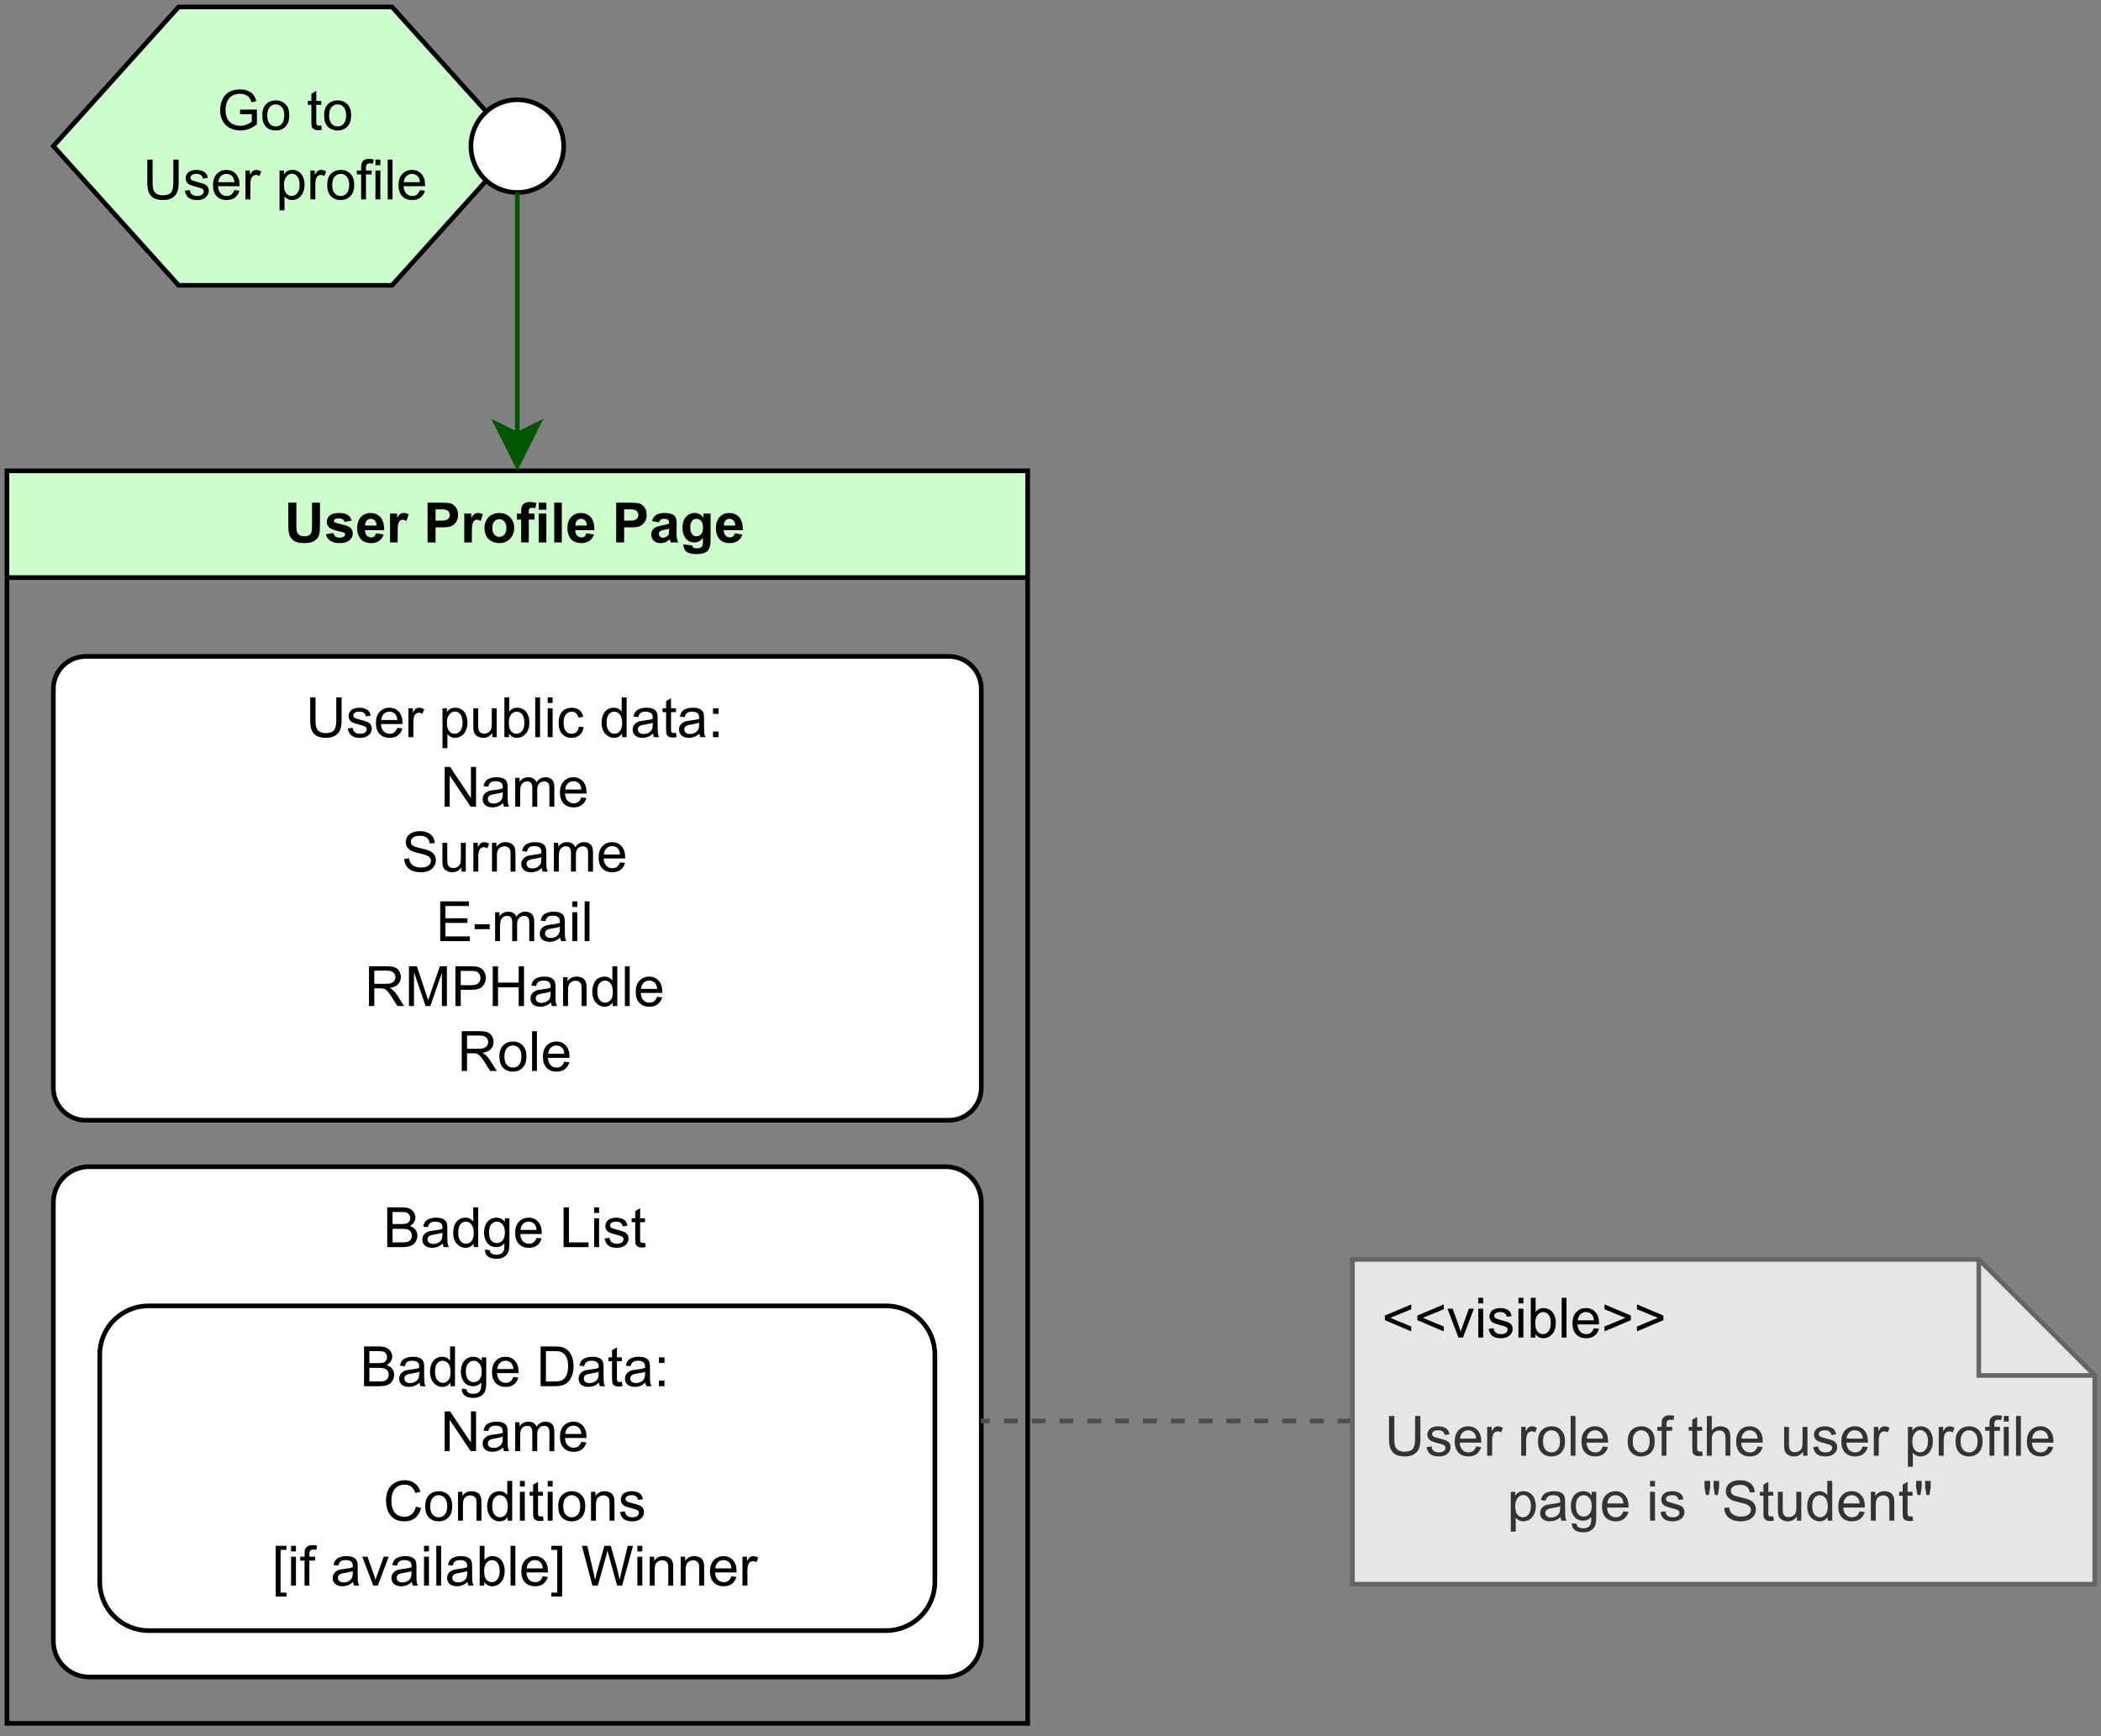 <?xml version="1.0" encoding="UTF-8" standalone="no"?>
<svg 
   width="340.08pt"
   height="281.04pt"
   viewBox="0 0 340.08 281.04"
   version="1.1"
   id="svg627"
   xmlns:xlink="http://www.w3.org/1999/xlink"
   xmlns="http://www.w3.org/2000/svg"
   xmlns:svg="http://www.w3.org/2000/svg" content="%3Cmxfile%20host%3D%22app.diagrams.net%22%20modified%3D%222023-12-29T09%3A46%3A30.396Z%22%20agent%3D%22Mozilla%2F5.0%20(X11%3B%20Linux%20x86_64)%20AppleWebKit%2F537.36%20(KHTML%2C%20like%20Gecko)%20Chrome%2F120.0.0.0%20Safari%2F537.36%22%20etag%3D%22RiewIjM7WTxr853sjn3M%22%20version%3D%2222.1.15%22%20type%3D%22device%22%3E%20%20%20%3Cdiagram%20name%3D%22UserProfilePage%22%20id%3D%22WGp4jvA1xveqmUjXd-9i%22%3E%20%20%20%20%20%3CmxGraphModel%20dx%3D%227906%22%20dy%3D%223691%22%20grid%3D%221%22%20gridSize%3D%2210%22%20guides%3D%221%22%20tooltips%3D%221%22%20connect%3D%221%22%20arrows%3D%221%22%20fold%3D%221%22%20page%3D%220%22%20pageScale%3D%221%22%20pageWidth%3D%22827%22%20pageHeight%3D%221169%22%20math%3D%220%22%20shadow%3D%220%22%3E%20%20%20%20%20%20%20%3Croot%3E%20%20%20%20%20%20%20%20%20%3CmxCell%20id%3D%22A5_zPaKfhDCOHKuNu5Y7-0%22%20%2F%3E%20%20%20%20%20%20%20%20%20%3CmxCell%20id%3D%22A5_zPaKfhDCOHKuNu5Y7-1%22%20parent%3D%22A5_zPaKfhDCOHKuNu5Y7-0%22%20%2F%3E%20%20%20%20%20%20%20%20%20%3CmxCell%20id%3D%22A5_zPaKfhDCOHKuNu5Y7-167%22%20style%3D%22edgeStyle%3DorthogonalEdgeStyle%3Brounded%3D0%3BorthogonalLoop%3D1%3BjettySize%3Dauto%3Bhtml%3D1%3B%22%20edge%3D%221%22%20parent%3D%22A5_zPaKfhDCOHKuNu5Y7-1%22%3E%20%20%20%20%20%20%20%20%20%20%20%3CmxGeometry%20relative%3D%221%22%20as%3D%22geometry%22%3E%20%20%20%20%20%20%20%20%20%20%20%20%20%3CmxPoint%20x%3D%221420%22%20y%3D%221390%22%20as%3D%22sourcePoint%22%20%2F%3E%20%20%20%20%20%20%20%20%20%20%20%3C%2FmxGeometry%3E%20%20%20%20%20%20%20%20%20%3C%2FmxCell%3E%20%20%20%20%20%20%20%20%20%3CmxCell%20id%3D%22A5_zPaKfhDCOHKuNu5Y7-184%22%20value%3D%22User%20Profile%20Page%22%20style%3D%22swimlane%3BwhiteSpace%3Dwrap%3Bhtml%3D1%3BfillColor%3D%23CCFFCC%3B%22%20vertex%3D%221%22%20parent%3D%22A5_zPaKfhDCOHKuNu5Y7-1%22%3E%20%20%20%20%20%20%20%20%20%20%20%3CmxGeometry%20x%3D%221930%22%20y%3D%221770%22%20width%3D%22220%22%20height%3D%22270%22%20as%3D%22geometry%22%20%2F%3E%20%20%20%20%20%20%20%20%20%3C%2FmxCell%3E%20%20%20%20%20%20%20%20%20%3CmxCell%20id%3D%22A5_zPaKfhDCOHKuNu5Y7-185%22%20value%3D%22User%20public%20data%3A%26lt%3Bbr%26gt%3BName%26lt%3Bbr%26gt%3BSurname%26lt%3Bbr%26gt%3BE-mail%26lt%3Bbr%26gt%3BRMPHandle%26lt%3Bbr%26gt%3BRole%22%20style%3D%22rounded%3D1%3BwhiteSpace%3Dwrap%3Bhtml%3D1%3BarcSize%3D7%3B%22%20vertex%3D%221%22%20parent%3D%22A5_zPaKfhDCOHKuNu5Y7-184%22%3E%20%20%20%20%20%20%20%20%20%20%20%3CmxGeometry%20x%3D%2210%22%20y%3D%2240%22%20width%3D%22200%22%20height%3D%22100%22%20as%3D%22geometry%22%20%2F%3E%20%20%20%20%20%20%20%20%20%3C%2FmxCell%3E%20%20%20%20%20%20%20%20%20%3CmxCell%20id%3D%22A5_zPaKfhDCOHKuNu5Y7-186%22%20value%3D%22Badge%20List%22%20style%3D%22rounded%3D1%3BwhiteSpace%3Dwrap%3Bhtml%3D1%3BverticalAlign%3Dtop%3BarcSize%3D7%3B%22%20vertex%3D%221%22%20parent%3D%22A5_zPaKfhDCOHKuNu5Y7-184%22%3E%20%20%20%20%20%20%20%20%20%20%20%3CmxGeometry%20x%3D%2210%22%20y%3D%22150%22%20width%3D%22200%22%20height%3D%22110%22%20as%3D%22geometry%22%20%2F%3E%20%20%20%20%20%20%20%20%20%3C%2FmxCell%3E%20%20%20%20%20%20%20%20%20%3CmxCell%20id%3D%22A5_zPaKfhDCOHKuNu5Y7-187%22%20value%3D%22Badge%20Data%3A%26lt%3Bbr%26gt%3BName%26lt%3Bbr%26gt%3BConditions%26lt%3Bbr%26gt%3B%5Bif%20available%5D%20Winner%22%20style%3D%22rounded%3D1%3BwhiteSpace%3Dwrap%3Bhtml%3D1%3B%22%20vertex%3D%221%22%20parent%3D%22A5_zPaKfhDCOHKuNu5Y7-184%22%3E%20%20%20%20%20%20%20%20%20%20%20%3CmxGeometry%20x%3D%2220%22%20y%3D%22180%22%20width%3D%22180%22%20height%3D%2270%22%20as%3D%22geometry%22%20%2F%3E%20%20%20%20%20%20%20%20%20%3C%2FmxCell%3E%20%20%20%20%20%20%20%20%20%3CmxCell%20id%3D%22A5_zPaKfhDCOHKuNu5Y7-188%22%20style%3D%22edgeStyle%3DorthogonalEdgeStyle%3Brounded%3D0%3BorthogonalLoop%3D1%3BjettySize%3Dauto%3Bhtml%3D1%3Bdashed%3D1%3BendArrow%3Dnone%3BendFill%3D0%3BstrokeColor%3D%234D4D4D%3B%22%20edge%3D%221%22%20parent%3D%22A5_zPaKfhDCOHKuNu5Y7-1%22%20source%3D%22A5_zPaKfhDCOHKuNu5Y7-189%22%20target%3D%22A5_zPaKfhDCOHKuNu5Y7-186%22%3E%20%20%20%20%20%20%20%20%20%20%20%3CmxGeometry%20relative%3D%221%22%20as%3D%22geometry%22%20%2F%3E%20%20%20%20%20%20%20%20%20%3C%2FmxCell%3E%20%20%20%20%20%20%20%20%20%3CmxCell%20id%3D%22A5_zPaKfhDCOHKuNu5Y7-189%22%20value%3D%22User%20role%20of%20the%20user%20profile%20page%20is%20%26quot%3BStudent%26quot%3B%22%20style%3D%22shape%3Dnote2%3BboundedLbl%3D1%3BwhiteSpace%3Dwrap%3Bhtml%3D1%3Bsize%3D25%3BverticalAlign%3Dtop%3Balign%3Dcenter%3BfillColor%3D%23E6E6E6%3BstrokeColor%3D%23666666%3BfontColor%3D%23333333%3B%22%20vertex%3D%221%22%20parent%3D%22A5_zPaKfhDCOHKuNu5Y7-1%22%3E%20%20%20%20%20%20%20%20%20%20%20%3CmxGeometry%20x%3D%222220%22%20y%3D%221940%22%20width%3D%22160%22%20height%3D%2270%22%20as%3D%22geometry%22%20%2F%3E%20%20%20%20%20%20%20%20%20%3C%2FmxCell%3E%20%20%20%20%20%20%20%20%20%3CmxCell%20id%3D%22A5_zPaKfhDCOHKuNu5Y7-190%22%20value%3D%22%26lt%3B%26lt%3Bvisible%26gt%3B%26gt%3B%22%20style%3D%22resizeWidth%3D1%3Bpart%3D1%3BstrokeColor%3Dnone%3BfillColor%3Dnone%3Balign%3Dleft%3BspacingLeft%3D5%3B%22%20vertex%3D%221%22%20parent%3D%22A5_zPaKfhDCOHKuNu5Y7-189%22%3E%20%20%20%20%20%20%20%20%20%20%20%3CmxGeometry%20width%3D%22160%22%20height%3D%2225%22%20relative%3D%221%22%20as%3D%22geometry%22%20%2F%3E%20%20%20%20%20%20%20%20%20%3C%2FmxCell%3E%20%20%20%20%20%20%20%20%20%3CmxCell%20id%3D%22A5_zPaKfhDCOHKuNu5Y7-382%22%20value%3D%22%22%20style%3D%22group%22%20vertex%3D%221%22%20connectable%3D%220%22%20parent%3D%22A5_zPaKfhDCOHKuNu5Y7-1%22%3E%20%20%20%20%20%20%20%20%20%20%20%3CmxGeometry%20x%3D%221940%22%20y%3D%221670%22%20width%3D%22110%22%20height%3D%2260%22%20as%3D%22geometry%22%20%2F%3E%20%20%20%20%20%20%20%20%20%3C%2FmxCell%3E%20%20%20%20%20%20%20%20%20%3CmxCell%20id%3D%22A5_zPaKfhDCOHKuNu5Y7-383%22%20value%3D%22Go%20to%26lt%3Bbr%26gt%3BUser%20profile%22%20style%3D%22verticalLabelPosition%3Dmiddle%3BverticalAlign%3Dmiddle%3Bhtml%3D1%3Bshape%3Dhexagon%3Bperimeter%3DhexagonPerimeter2%3BarcSize%3D6%3Bsize%3D0.27%3BlabelPosition%3Dcenter%3Balign%3Dcenter%3BfillColor%3D%23CCFFCC%3B%22%20vertex%3D%221%22%20parent%3D%22A5_zPaKfhDCOHKuNu5Y7-382%22%3E%20%20%20%20%20%20%20%20%20%20%20%3CmxGeometry%20width%3D%22100%22%20height%3D%2260%22%20as%3D%22geometry%22%20%2F%3E%20%20%20%20%20%20%20%20%20%3C%2FmxCell%3E%20%20%20%20%20%20%20%20%20%3CmxCell%20id%3D%22A5_zPaKfhDCOHKuNu5Y7-384%22%20value%3D%22%22%20style%3D%22ellipse%3Bhtml%3D1%3BlabelPosition%3Dright%3BverticalLabelPosition%3Dtop%3Balign%3Dleft%3BverticalAlign%3Dtop%3B%22%20vertex%3D%221%22%20parent%3D%22A5_zPaKfhDCOHKuNu5Y7-382%22%3E%20%20%20%20%20%20%20%20%20%20%20%3CmxGeometry%20x%3D%2290%22%20y%3D%2220%22%20width%3D%2220%22%20height%3D%2220%22%20as%3D%22geometry%22%20%2F%3E%20%20%20%20%20%20%20%20%20%3C%2FmxCell%3E%20%20%20%20%20%20%20%20%20%3CmxCell%20id%3D%22A5_zPaKfhDCOHKuNu5Y7-385%22%20style%3D%22edgeStyle%3DorthogonalEdgeStyle%3Brounded%3D0%3BorthogonalLoop%3D1%3BjettySize%3Dauto%3Bhtml%3D1%3BfontSize%3D12%3BstartSize%3D8%3BendSize%3D8%3BfillColor%3D%23008a00%3BstrokeColor%3D%23005700%3B%22%20edge%3D%221%22%20parent%3D%22A5_zPaKfhDCOHKuNu5Y7-1%22%20source%3D%22A5_zPaKfhDCOHKuNu5Y7-384%22%20target%3D%22A5_zPaKfhDCOHKuNu5Y7-184%22%3E%20%20%20%20%20%20%20%20%20%20%20%3CmxGeometry%20relative%3D%221%22%20as%3D%22geometry%22%3E%20%20%20%20%20%20%20%20%20%20%20%20%20%3CArray%20as%3D%22points%22%3E%20%20%20%20%20%20%20%20%20%20%20%20%20%20%20%3CmxPoint%20x%3D%222040%22%20y%3D%221730%22%20%2F%3E%20%20%20%20%20%20%20%20%20%20%20%20%20%20%20%3CmxPoint%20x%3D%222040%22%20y%3D%221730%22%20%2F%3E%20%20%20%20%20%20%20%20%20%20%20%20%20%3C%2FArray%3E%20%20%20%20%20%20%20%20%20%20%20%3C%2FmxGeometry%3E%20%20%20%20%20%20%20%20%20%3C%2FmxCell%3E%20%20%20%20%20%20%20%3C%2Froot%3E%20%20%20%20%20%3C%2FmxGraphModel%3E%20%20%20%3C%2Fdiagram%3E%20%3C%2Fmxfile%3E%20">
  <rect x="0" y="0" width="340.08" height="281.04" fill="#808080" stroke="none"/>
  <defs
     id="defs171">
    <g
       id="g163">
      <g
         id="glyph-0-0">
        <path
           d="M 1.125 0 L 1.125 -5.625 L 5.625 -5.625 L 5.625 0 Z M 1.266 -0.141 L 5.484 -0.141 L 5.484 -5.484 L 1.266 -5.484 Z M 1.266 -0.141 "
           id="path2" />
      </g>
      <g
         id="glyph-0-1">
        <path
           d="M 0.641 -6.438 L 1.953 -6.438 L 1.953 -2.953 C 1.953 -2.398 1.969 -2.039 2 -1.875 C 2.051 -1.613 2.18 -1.398 2.391 -1.234 C 2.598 -1.078 2.883 -1 3.25 -1 C 3.625 -1 3.906 -1.07 4.094 -1.219 C 4.281 -1.375 4.391 -1.562 4.422 -1.781 C 4.461 -2 4.484 -2.363 4.484 -2.875 L 4.484 -6.438 L 5.781 -6.438 L 5.781 -3.062 C 5.781 -2.289 5.742 -1.742 5.672 -1.422 C 5.609 -1.098 5.477 -0.828 5.281 -0.609 C 5.094 -0.391 4.844 -0.211 4.531 -0.078 C 4.219 0.047 3.805 0.109 3.297 0.109 C 2.68 0.109 2.211 0.039 1.891 -0.094 C 1.578 -0.238 1.328 -0.426 1.141 -0.656 C 0.953 -0.883 0.832 -1.125 0.781 -1.375 C 0.688 -1.738 0.641 -2.281 0.641 -3 Z M 0.641 -6.438 "
           id="path5" />
      </g>
      <g
         id="glyph-0-2">
        <path
           d="M 0.219 -1.328 L 1.453 -1.516 C 1.504 -1.273 1.609 -1.094 1.766 -0.969 C 1.93 -0.844 2.16 -0.781 2.453 -0.781 C 2.766 -0.781 3.004 -0.844 3.172 -0.969 C 3.273 -1.039 3.328 -1.148 3.328 -1.297 C 3.328 -1.391 3.301 -1.469 3.25 -1.531 C 3.188 -1.582 3.047 -1.633 2.828 -1.688 C 1.836 -1.906 1.207 -2.109 0.938 -2.297 C 0.562 -2.547 0.375 -2.895 0.375 -3.344 C 0.375 -3.75 0.535 -4.086 0.859 -4.359 C 1.18 -4.629 1.676 -4.766 2.344 -4.766 C 2.988 -4.766 3.461 -4.66 3.766 -4.453 C 4.078 -4.254 4.289 -3.945 4.406 -3.531 L 3.25 -3.328 C 3.195 -3.504 3.098 -3.641 2.953 -3.734 C 2.816 -3.836 2.625 -3.891 2.375 -3.891 C 2.039 -3.891 1.805 -3.844 1.672 -3.75 C 1.578 -3.688 1.531 -3.602 1.531 -3.5 C 1.531 -3.406 1.57 -3.332 1.656 -3.281 C 1.758 -3.195 2.141 -3.078 2.797 -2.922 C 3.461 -2.773 3.926 -2.594 4.188 -2.375 C 4.445 -2.156 4.578 -1.848 4.578 -1.453 C 4.578 -1.023 4.395 -0.656 4.031 -0.344 C 3.676 -0.039 3.148 0.109 2.453 0.109 C 1.816 0.109 1.312 -0.02 0.938 -0.281 C 0.562 -0.539 0.32 -0.891 0.219 -1.328 Z M 0.219 -1.328 "
           id="path8" />
      </g>
      <g
         id="glyph-0-3">
        <path
           d="M 3.344 -1.484 L 4.578 -1.281 C 4.422 -0.832 4.172 -0.488 3.828 -0.25 C 3.484 -0.008 3.055 0.109 2.547 0.109 C 1.734 0.109 1.133 -0.156 0.75 -0.688 C 0.438 -1.113 0.281 -1.648 0.281 -2.297 C 0.281 -3.066 0.484 -3.672 0.891 -4.109 C 1.297 -4.547 1.805 -4.766 2.422 -4.766 C 3.117 -4.766 3.664 -4.535 4.062 -4.078 C 4.469 -3.617 4.66 -2.922 4.641 -1.984 L 1.547 -1.984 C 1.555 -1.609 1.656 -1.316 1.844 -1.109 C 2.039 -0.91 2.281 -0.812 2.562 -0.812 C 2.758 -0.812 2.922 -0.863 3.047 -0.969 C 3.18 -1.082 3.281 -1.254 3.344 -1.484 Z M 3.422 -2.734 C 3.41 -3.086 3.316 -3.359 3.141 -3.547 C 2.961 -3.734 2.75 -3.828 2.5 -3.828 C 2.227 -3.828 2.004 -3.727 1.828 -3.531 C 1.648 -3.332 1.566 -3.066 1.578 -2.734 Z M 3.422 -2.734 "
           id="path11" />
      </g>
      <g
         id="glyph-0-4">
        <path
           d="M 1.828 0 L 0.594 0 L 0.594 -4.672 L 1.734 -4.672 L 1.734 -4 C 1.93 -4.312 2.109 -4.516 2.266 -4.609 C 2.422 -4.711 2.598 -4.766 2.797 -4.766 C 3.078 -4.766 3.348 -4.691 3.609 -4.547 L 3.234 -3.469 C 3.023 -3.602 2.832 -3.672 2.656 -3.672 C 2.477 -3.672 2.328 -3.617 2.203 -3.516 C 2.086 -3.422 1.992 -3.25 1.922 -3 C 1.859 -2.75 1.828 -2.227 1.828 -1.438 Z M 1.828 0 "
           id="path14" />
      </g>
      <g
         id="glyph-0-5" />
      <g
         id="glyph-0-6">
        <path
           d="M 0.656 0 L 0.656 -6.438 L 2.75 -6.438 C 3.531 -6.438 4.047 -6.406 4.297 -6.344 C 4.66 -6.25 4.969 -6.039 5.219 -5.719 C 5.469 -5.395 5.594 -4.973 5.594 -4.453 C 5.594 -4.066 5.52 -3.738 5.375 -3.469 C 5.227 -3.195 5.047 -2.984 4.828 -2.828 C 4.609 -2.672 4.383 -2.566 4.156 -2.516 C 3.844 -2.461 3.391 -2.438 2.797 -2.438 L 1.953 -2.438 L 1.953 0 Z M 1.953 -5.359 L 1.953 -3.531 L 2.672 -3.531 C 3.18 -3.531 3.52 -3.562 3.688 -3.625 C 3.863 -3.695 4 -3.801 4.094 -3.938 C 4.195 -4.082 4.25 -4.25 4.25 -4.438 C 4.25 -4.676 4.18 -4.867 4.047 -5.016 C 3.91 -5.172 3.734 -5.27 3.516 -5.312 C 3.359 -5.344 3.047 -5.359 2.578 -5.359 Z M 1.953 -5.359 "
           id="path18" />
      </g>
      <g
         id="glyph-0-7">
        <path
           d="M 0.359 -2.406 C 0.359 -2.812 0.457 -3.207 0.656 -3.594 C 0.863 -3.977 1.148 -4.27 1.516 -4.469 C 1.891 -4.664 2.305 -4.766 2.766 -4.766 C 3.473 -4.766 4.051 -4.535 4.5 -4.078 C 4.945 -3.617 5.172 -3.039 5.172 -2.344 C 5.172 -1.633 4.941 -1.047 4.484 -0.578 C 4.035 -0.117 3.461 0.109 2.766 0.109 C 2.336 0.109 1.93 0.016 1.547 -0.172 C 1.16 -0.367 0.863 -0.656 0.656 -1.031 C 0.457 -1.406 0.359 -1.863 0.359 -2.406 Z M 1.625 -2.328 C 1.625 -1.867 1.734 -1.516 1.953 -1.266 C 2.172 -1.023 2.441 -0.906 2.766 -0.906 C 3.086 -0.906 3.359 -1.023 3.578 -1.266 C 3.797 -1.516 3.906 -1.875 3.906 -2.344 C 3.906 -2.801 3.797 -3.148 3.578 -3.391 C 3.359 -3.641 3.086 -3.766 2.766 -3.766 C 2.441 -3.766 2.172 -3.641 1.953 -3.391 C 1.734 -3.148 1.625 -2.797 1.625 -2.328 Z M 1.625 -2.328 "
           id="path21" />
      </g>
      <g
         id="glyph-0-8">
        <path
           d="M 0.109 -4.672 L 0.797 -4.672 L 0.797 -5.016 C 0.797 -5.41 0.836 -5.703 0.922 -5.891 C 1.004 -6.086 1.156 -6.242 1.375 -6.359 C 1.602 -6.484 1.891 -6.547 2.234 -6.547 C 2.578 -6.547 2.922 -6.492 3.266 -6.391 L 3.094 -5.531 C 2.895 -5.582 2.707 -5.609 2.531 -5.609 C 2.352 -5.609 2.223 -5.566 2.141 -5.484 C 2.066 -5.398 2.031 -5.238 2.031 -5 L 2.031 -4.672 L 2.953 -4.672 L 2.953 -3.703 L 2.031 -3.703 L 2.031 0 L 0.797 0 L 0.797 -3.703 L 0.109 -3.703 Z M 0.109 -4.672 "
           id="path24" />
      </g>
      <g
         id="glyph-0-9">
        <path
           d="M 0.641 -5.297 L 0.641 -6.438 L 1.875 -6.438 L 1.875 -5.297 Z M 0.641 0 L 0.641 -4.672 L 1.875 -4.672 L 1.875 0 Z M 0.641 0 "
           id="path27" />
      </g>
      <g
         id="glyph-0-10">
        <path
           d="M 0.641 0 L 0.641 -6.438 L 1.875 -6.438 L 1.875 0 Z M 0.641 0 "
           id="path30" />
      </g>
      <g
         id="glyph-0-11">
        <path
           d="M 1.562 -3.25 L 0.453 -3.453 C 0.578 -3.898 0.789 -4.227 1.094 -4.438 C 1.406 -4.656 1.863 -4.766 2.469 -4.766 C 3.02 -4.766 3.43 -4.695 3.703 -4.562 C 3.973 -4.438 4.16 -4.273 4.266 -4.078 C 4.379 -3.879 4.438 -3.508 4.438 -2.969 L 4.422 -1.531 C 4.422 -1.125 4.441 -0.82 4.484 -0.625 C 4.523 -0.426 4.598 -0.219 4.703 0 L 3.484 0 C 3.453 -0.082 3.41 -0.203 3.359 -0.359 C 3.336 -0.43 3.32 -0.484 3.312 -0.516 C 3.102 -0.305 2.879 -0.148 2.641 -0.047 C 2.398 0.055 2.145 0.109 1.875 0.109 C 1.395 0.109 1.016 -0.02 0.734 -0.281 C 0.461 -0.539 0.328 -0.875 0.328 -1.281 C 0.328 -1.539 0.391 -1.773 0.516 -1.984 C 0.641 -2.191 0.812 -2.348 1.031 -2.453 C 1.258 -2.566 1.586 -2.664 2.016 -2.75 C 2.598 -2.852 3 -2.953 3.219 -3.047 L 3.219 -3.172 C 3.219 -3.41 3.16 -3.578 3.047 -3.672 C 2.93 -3.773 2.707 -3.828 2.375 -3.828 C 2.156 -3.828 1.984 -3.781 1.859 -3.688 C 1.742 -3.602 1.645 -3.457 1.562 -3.25 Z M 3.219 -2.234 C 3.062 -2.18 2.812 -2.117 2.469 -2.047 C 2.125 -1.973 1.898 -1.906 1.797 -1.844 C 1.641 -1.727 1.562 -1.582 1.562 -1.406 C 1.562 -1.227 1.625 -1.078 1.75 -0.953 C 1.875 -0.828 2.035 -0.766 2.234 -0.766 C 2.461 -0.766 2.676 -0.836 2.875 -0.984 C 3.031 -1.098 3.129 -1.234 3.172 -1.391 C 3.203 -1.492 3.219 -1.695 3.219 -2 Z M 3.219 -2.234 "
           id="path33" />
      </g>
      <g
         id="glyph-0-12">
        <path
           d="M 0.531 0.312 L 1.938 0.484 C 1.969 0.641 2.023 0.75 2.109 0.812 C 2.223 0.906 2.406 0.953 2.656 0.953 C 2.977 0.953 3.223 0.898 3.391 0.797 C 3.492 0.734 3.57 0.633 3.625 0.5 C 3.664 0.395 3.688 0.203 3.688 -0.078 L 3.688 -0.75 C 3.32 -0.25 2.859 0 2.297 0 C 1.66 0 1.16 -0.266 0.797 -0.797 C 0.516 -1.211 0.375 -1.734 0.375 -2.359 C 0.375 -3.141 0.562 -3.734 0.938 -4.141 C 1.312 -4.555 1.781 -4.766 2.344 -4.766 C 2.914 -4.766 3.391 -4.516 3.766 -4.016 L 3.766 -4.672 L 4.922 -4.672 L 4.922 -0.484 C 4.922 0.066 4.875 0.477 4.781 0.75 C 4.695 1.031 4.57 1.242 4.406 1.391 C 4.238 1.547 4.016 1.664 3.734 1.75 C 3.461 1.844 3.117 1.891 2.703 1.891 C 1.91 1.891 1.348 1.754 1.016 1.484 C 0.691 1.211 0.531 0.867 0.531 0.453 C 0.531 0.41 0.531 0.363 0.531 0.312 Z M 1.641 -2.438 C 1.641 -1.938 1.734 -1.57 1.922 -1.344 C 2.109 -1.113 2.344 -1 2.625 -1 C 2.926 -1 3.18 -1.113 3.391 -1.344 C 3.598 -1.582 3.703 -1.938 3.703 -2.406 C 3.703 -2.883 3.602 -3.238 3.406 -3.469 C 3.207 -3.707 2.957 -3.828 2.656 -3.828 C 2.352 -3.828 2.109 -3.711 1.922 -3.484 C 1.734 -3.254 1.641 -2.906 1.641 -2.438 Z M 1.641 -2.438 "
           id="path36" />
      </g>
      <g
         id="glyph-1-0">
        <path
           d="M 1.125 0 L 1.125 -5.625 L 5.625 -5.625 L 5.625 0 Z M 1.266 -0.141 L 5.484 -0.141 L 5.484 -5.484 L 1.266 -5.484 Z M 1.266 -0.141 "
           id="path39" />
      </g>
      <g
         id="glyph-1-1">
        <path
           d="M 4.922 -6.438 L 5.781 -6.438 L 5.781 -2.719 C 5.781 -2.07 5.703 -1.555 5.547 -1.172 C 5.398 -0.797 5.133 -0.488 4.75 -0.25 C 4.375 -0.008 3.875 0.109 3.25 0.109 C 2.645 0.109 2.148 0.004 1.766 -0.203 C 1.391 -0.41 1.117 -0.711 0.953 -1.109 C 0.785 -1.504 0.703 -2.039 0.703 -2.719 L 0.703 -6.438 L 1.562 -6.438 L 1.562 -2.719 C 1.562 -2.164 1.613 -1.754 1.719 -1.484 C 1.82 -1.223 2 -1.02 2.25 -0.875 C 2.5 -0.727 2.812 -0.656 3.188 -0.656 C 3.812 -0.656 4.254 -0.797 4.516 -1.078 C 4.785 -1.367 4.922 -1.914 4.922 -2.719 Z M 4.922 -6.438 "
           id="path42" />
      </g>
      <g
         id="glyph-1-2">
        <path
           d="M 0.281 -1.391 L 1.062 -1.516 C 1.102 -1.203 1.223 -0.961 1.422 -0.797 C 1.629 -0.629 1.91 -0.547 2.266 -0.547 C 2.629 -0.547 2.898 -0.617 3.078 -0.766 C 3.254 -0.91 3.344 -1.082 3.344 -1.281 C 3.344 -1.469 3.266 -1.609 3.109 -1.703 C 2.992 -1.773 2.723 -1.867 2.297 -1.984 C 1.711 -2.129 1.305 -2.254 1.078 -2.359 C 0.859 -2.461 0.691 -2.609 0.578 -2.797 C 0.461 -2.984 0.406 -3.191 0.406 -3.422 C 0.406 -3.629 0.453 -3.82 0.547 -4 C 0.641 -4.176 0.77 -4.328 0.938 -4.453 C 1.062 -4.535 1.227 -4.609 1.438 -4.672 C 1.656 -4.734 1.883 -4.766 2.125 -4.766 C 2.488 -4.766 2.805 -4.711 3.078 -4.609 C 3.359 -4.504 3.566 -4.363 3.703 -4.188 C 3.836 -4.008 3.93 -3.77 3.984 -3.469 L 3.203 -3.359 C 3.172 -3.598 3.066 -3.785 2.891 -3.922 C 2.723 -4.055 2.488 -4.125 2.188 -4.125 C 1.82 -4.125 1.562 -4.062 1.406 -3.938 C 1.25 -3.82 1.172 -3.68 1.172 -3.516 C 1.172 -3.41 1.203 -3.32 1.266 -3.25 C 1.328 -3.156 1.43 -3.082 1.578 -3.031 C 1.648 -3 1.879 -2.93 2.266 -2.828 C 2.828 -2.68 3.219 -2.562 3.438 -2.469 C 3.664 -2.375 3.844 -2.234 3.969 -2.047 C 4.094 -1.867 4.156 -1.645 4.156 -1.375 C 4.156 -1.102 4.078 -0.852 3.922 -0.625 C 3.766 -0.395 3.539 -0.211 3.25 -0.078 C 2.969 0.047 2.641 0.109 2.266 0.109 C 1.66 0.109 1.195 -0.016 0.875 -0.266 C 0.562 -0.523 0.363 -0.898 0.281 -1.391 Z M 0.281 -1.391 "
           id="path45" />
      </g>
      <g
         id="glyph-1-3">
        <path
           d="M 3.781 -1.5 L 4.609 -1.406 C 4.473 -0.926 4.227 -0.551 3.875 -0.281 C 3.531 -0.02 3.086 0.109 2.547 0.109 C 1.867 0.109 1.328 -0.098 0.922 -0.516 C 0.523 -0.941 0.328 -1.535 0.328 -2.297 C 0.328 -3.078 0.531 -3.68 0.938 -4.109 C 1.344 -4.547 1.867 -4.766 2.516 -4.766 C 3.141 -4.766 3.645 -4.551 4.031 -4.125 C 4.426 -3.707 4.625 -3.113 4.625 -2.344 C 4.625 -2.289 4.625 -2.219 4.625 -2.125 L 1.141 -2.125 C 1.172 -1.613 1.316 -1.223 1.578 -0.953 C 1.836 -0.68 2.164 -0.547 2.562 -0.547 C 2.852 -0.547 3.098 -0.617 3.297 -0.766 C 3.504 -0.922 3.664 -1.164 3.781 -1.5 Z M 1.188 -2.781 L 3.797 -2.781 C 3.766 -3.176 3.664 -3.473 3.5 -3.672 C 3.25 -3.973 2.922 -4.125 2.516 -4.125 C 2.148 -4.125 1.844 -4 1.594 -3.75 C 1.352 -3.508 1.219 -3.188 1.188 -2.781 Z M 1.188 -2.781 "
           id="path48" />
      </g>
      <g
         id="glyph-1-4">
        <path
           d="M 0.578 0 L 0.578 -4.672 L 1.297 -4.672 L 1.297 -3.953 C 1.473 -4.285 1.641 -4.504 1.797 -4.609 C 1.953 -4.711 2.125 -4.766 2.312 -4.766 C 2.57 -4.766 2.844 -4.68 3.125 -4.516 L 2.844 -3.781 C 2.656 -3.895 2.461 -3.953 2.266 -3.953 C 2.098 -3.953 1.941 -3.898 1.797 -3.797 C 1.66 -3.691 1.562 -3.547 1.5 -3.359 C 1.414 -3.078 1.375 -2.77 1.375 -2.438 L 1.375 0 Z M 0.578 0 "
           id="path51" />
      </g>
      <g
         id="glyph-1-5" />
      <g
         id="glyph-1-6">
        <path
           d="M 0.594 1.781 L 0.594 -4.672 L 1.312 -4.672 L 1.312 -4.062 C 1.477 -4.301 1.664 -4.477 1.875 -4.594 C 2.094 -4.707 2.359 -4.766 2.672 -4.766 C 3.066 -4.766 3.414 -4.66 3.719 -4.453 C 4.02 -4.254 4.25 -3.969 4.406 -3.594 C 4.562 -3.219 4.641 -2.812 4.641 -2.375 C 4.641 -1.895 4.551 -1.461 4.375 -1.078 C 4.207 -0.691 3.961 -0.395 3.641 -0.188 C 3.316 0.008 2.973 0.109 2.609 0.109 C 2.348 0.109 2.113 0.051 1.906 -0.062 C 1.695 -0.176 1.523 -0.316 1.391 -0.484 L 1.391 1.781 Z M 1.312 -2.312 C 1.312 -1.707 1.43 -1.258 1.672 -0.969 C 1.922 -0.688 2.219 -0.547 2.562 -0.547 C 2.906 -0.547 3.203 -0.691 3.453 -0.984 C 3.711 -1.285 3.844 -1.75 3.844 -2.375 C 3.844 -2.969 3.719 -3.41 3.469 -3.703 C 3.227 -4.004 2.938 -4.156 2.594 -4.156 C 2.258 -4.156 1.961 -3.992 1.703 -3.672 C 1.441 -3.359 1.312 -2.906 1.312 -2.312 Z M 1.312 -2.312 "
           id="path55" />
      </g>
      <g
         id="glyph-1-7">
        <path
           d="M 3.656 0 L 3.656 -0.688 C 3.289 -0.156 2.797 0.109 2.172 0.109 C 1.898 0.109 1.645 0.055 1.406 -0.047 C 1.164 -0.16 0.984 -0.297 0.859 -0.453 C 0.742 -0.609 0.664 -0.801 0.625 -1.031 C 0.594 -1.188 0.578 -1.438 0.578 -1.781 L 0.578 -4.672 L 1.359 -4.672 L 1.359 -2.078 C 1.359 -1.66 1.379 -1.383 1.422 -1.25 C 1.461 -1.039 1.562 -0.875 1.719 -0.75 C 1.883 -0.633 2.086 -0.578 2.328 -0.578 C 2.566 -0.578 2.789 -0.633 3 -0.75 C 3.207 -0.875 3.352 -1.039 3.438 -1.25 C 3.52 -1.457 3.562 -1.766 3.562 -2.172 L 3.562 -4.672 L 4.359 -4.672 L 4.359 0 Z M 3.656 0 "
           id="path58" />
      </g>
      <g
         id="glyph-1-8">
        <path
           d="M 1.328 0 L 0.594 0 L 0.594 -6.438 L 1.375 -6.438 L 1.375 -4.141 C 1.707 -4.555 2.133 -4.766 2.656 -4.766 C 2.945 -4.766 3.219 -4.707 3.469 -4.594 C 3.727 -4.477 3.941 -4.316 4.109 -4.109 C 4.273 -3.898 4.406 -3.645 4.5 -3.344 C 4.594 -3.051 4.641 -2.738 4.641 -2.406 C 4.641 -1.602 4.441 -0.984 4.047 -0.547 C 3.648 -0.109 3.176 0.109 2.625 0.109 C 2.07 0.109 1.641 -0.117 1.328 -0.578 Z M 1.312 -2.375 C 1.312 -1.812 1.391 -1.406 1.547 -1.156 C 1.797 -0.75 2.129 -0.547 2.547 -0.547 C 2.898 -0.547 3.203 -0.695 3.453 -1 C 3.703 -1.301 3.828 -1.75 3.828 -2.344 C 3.828 -2.945 3.707 -3.395 3.469 -3.688 C 3.227 -3.977 2.938 -4.125 2.594 -4.125 C 2.238 -4.125 1.938 -3.973 1.688 -3.672 C 1.438 -3.367 1.312 -2.938 1.312 -2.375 Z M 1.312 -2.375 "
           id="path61" />
      </g>
      <g
         id="glyph-1-9">
        <path
           d="M 0.578 0 L 0.578 -6.438 L 1.359 -6.438 L 1.359 0 Z M 0.578 0 "
           id="path64" />
      </g>
      <g
         id="glyph-1-10">
        <path
           d="M 0.594 -5.531 L 0.594 -6.438 L 1.391 -6.438 L 1.391 -5.531 Z M 0.594 0 L 0.594 -4.672 L 1.391 -4.672 L 1.391 0 Z M 0.594 0 "
           id="path67" />
      </g>
      <g
         id="glyph-1-11">
        <path
           d="M 3.641 -1.703 L 4.422 -1.609 C 4.336 -1.066 4.117 -0.645 3.766 -0.344 C 3.41 -0.039 2.977 0.109 2.469 0.109 C 1.832 0.109 1.32 -0.098 0.938 -0.516 C 0.551 -0.93 0.359 -1.531 0.359 -2.312 C 0.359 -2.82 0.441 -3.266 0.609 -3.641 C 0.773 -4.016 1.023 -4.297 1.359 -4.484 C 1.703 -4.672 2.078 -4.766 2.484 -4.766 C 2.984 -4.766 3.395 -4.633 3.719 -4.375 C 4.039 -4.125 4.25 -3.766 4.344 -3.297 L 3.578 -3.172 C 3.504 -3.484 3.375 -3.719 3.188 -3.875 C 3 -4.039 2.773 -4.125 2.516 -4.125 C 2.109 -4.125 1.781 -3.977 1.531 -3.688 C 1.289 -3.406 1.172 -2.957 1.172 -2.344 C 1.172 -1.707 1.289 -1.25 1.531 -0.969 C 1.77 -0.688 2.082 -0.547 2.469 -0.547 C 2.781 -0.547 3.039 -0.641 3.25 -0.828 C 3.457 -1.016 3.586 -1.305 3.641 -1.703 Z M 3.641 -1.703 "
           id="path70" />
      </g>
      <g
         id="glyph-1-12">
        <path
           d="M 3.625 0 L 3.625 -0.594 C 3.32 -0.125 2.883 0.109 2.312 0.109 C 1.945 0.109 1.609 0.004 1.297 -0.203 C 0.984 -0.41 0.738 -0.695 0.562 -1.062 C 0.395 -1.426 0.312 -1.848 0.312 -2.328 C 0.312 -2.797 0.391 -3.219 0.547 -3.594 C 0.703 -3.977 0.93 -4.27 1.234 -4.469 C 1.547 -4.664 1.895 -4.766 2.281 -4.766 C 2.562 -4.766 2.812 -4.707 3.031 -4.594 C 3.25 -4.477 3.426 -4.32 3.562 -4.125 L 3.562 -6.438 L 4.359 -6.438 L 4.359 0 Z M 1.125 -2.328 C 1.125 -1.734 1.25 -1.285 1.5 -0.984 C 1.75 -0.691 2.047 -0.547 2.391 -0.547 C 2.734 -0.547 3.023 -0.688 3.266 -0.969 C 3.516 -1.25 3.641 -1.68 3.641 -2.266 C 3.641 -2.898 3.516 -3.367 3.266 -3.672 C 3.016 -3.973 2.711 -4.125 2.359 -4.125 C 2.004 -4.125 1.707 -3.977 1.469 -3.688 C 1.238 -3.395 1.125 -2.941 1.125 -2.328 Z M 1.125 -2.328 "
           id="path73" />
      </g>
      <g
         id="glyph-1-13">
        <path
           d="M 3.641 -0.578 C 3.348 -0.328 3.066 -0.148 2.797 -0.047 C 2.523 0.055 2.234 0.109 1.922 0.109 C 1.41 0.109 1.016 -0.016 0.734 -0.266 C 0.461 -0.516 0.328 -0.836 0.328 -1.234 C 0.328 -1.461 0.379 -1.672 0.484 -1.859 C 0.586 -2.047 0.723 -2.195 0.891 -2.312 C 1.055 -2.426 1.242 -2.516 1.453 -2.578 C 1.609 -2.609 1.844 -2.645 2.156 -2.688 C 2.801 -2.758 3.273 -2.852 3.578 -2.969 C 3.578 -3.07 3.578 -3.141 3.578 -3.172 C 3.578 -3.492 3.504 -3.719 3.359 -3.844 C 3.148 -4.031 2.848 -4.125 2.453 -4.125 C 2.078 -4.125 1.801 -4.055 1.625 -3.922 C 1.445 -3.797 1.316 -3.566 1.234 -3.234 L 0.469 -3.328 C 0.531 -3.66 0.641 -3.926 0.797 -4.125 C 0.961 -4.332 1.195 -4.488 1.5 -4.594 C 1.812 -4.707 2.164 -4.766 2.562 -4.766 C 2.969 -4.766 3.289 -4.719 3.531 -4.625 C 3.781 -4.531 3.961 -4.41 4.078 -4.266 C 4.203 -4.129 4.285 -3.953 4.328 -3.734 C 4.359 -3.598 4.375 -3.359 4.375 -3.016 L 4.375 -1.953 C 4.375 -1.223 4.391 -0.758 4.422 -0.562 C 4.453 -0.363 4.52 -0.176 4.625 0 L 3.797 0 C 3.711 -0.164 3.66 -0.359 3.641 -0.578 Z M 3.578 -2.344 C 3.285 -2.227 2.852 -2.129 2.281 -2.047 C 1.957 -1.992 1.727 -1.938 1.594 -1.875 C 1.457 -1.82 1.352 -1.738 1.281 -1.625 C 1.207 -1.508 1.172 -1.383 1.172 -1.25 C 1.172 -1.039 1.25 -0.863 1.406 -0.719 C 1.562 -0.582 1.797 -0.516 2.109 -0.516 C 2.41 -0.516 2.68 -0.582 2.922 -0.719 C 3.16 -0.852 3.336 -1.035 3.453 -1.266 C 3.535 -1.441 3.578 -1.703 3.578 -2.047 Z M 3.578 -2.344 "
           id="path76" />
      </g>
      <g
         id="glyph-1-14">
        <path
           d="M 2.328 -0.703 L 2.438 -0.016 C 2.207 0.035 2.008 0.062 1.844 0.062 C 1.551 0.062 1.328 0.016 1.172 -0.078 C 1.016 -0.172 0.898 -0.289 0.828 -0.438 C 0.766 -0.582 0.734 -0.891 0.734 -1.359 L 0.734 -4.047 L 0.156 -4.047 L 0.156 -4.672 L 0.734 -4.672 L 0.734 -5.828 L 1.531 -6.297 L 1.531 -4.672 L 2.328 -4.672 L 2.328 -4.047 L 1.531 -4.047 L 1.531 -1.328 C 1.531 -1.098 1.539 -0.953 1.562 -0.891 C 1.594 -0.828 1.641 -0.773 1.703 -0.734 C 1.766 -0.691 1.852 -0.672 1.969 -0.672 C 2.062 -0.672 2.18 -0.68 2.328 -0.703 Z M 2.328 -0.703 "
           id="path79" />
      </g>
      <g
         id="glyph-1-15">
        <path
           d="M 0.812 -3.766 L 0.812 -4.672 L 1.719 -4.672 L 1.719 -3.766 Z M 0.812 0 L 0.812 -0.906 L 1.719 -0.906 L 1.719 0 Z M 0.812 0 "
           id="path82" />
      </g>
      <g
         id="glyph-1-16">
        <path
           d="M 0.688 0 L 0.688 -6.438 L 1.562 -6.438 L 4.938 -1.391 L 4.938 -6.438 L 5.766 -6.438 L 5.766 0 L 4.891 0 L 1.5 -5.062 L 1.5 0 Z M 0.688 0 "
           id="path85" />
      </g>
      <g
         id="glyph-1-17">
        <path
           d="M 0.594 0 L 0.594 -4.672 L 1.297 -4.672 L 1.297 -4.016 C 1.441 -4.242 1.633 -4.426 1.875 -4.562 C 2.125 -4.695 2.406 -4.766 2.719 -4.766 C 3.062 -4.766 3.344 -4.691 3.562 -4.547 C 3.781 -4.41 3.938 -4.211 4.031 -3.953 C 4.406 -4.492 4.883 -4.766 5.469 -4.766 C 5.938 -4.766 6.297 -4.633 6.547 -4.375 C 6.797 -4.125 6.922 -3.734 6.922 -3.203 L 6.922 0 L 6.125 0 L 6.125 -2.938 C 6.125 -3.258 6.098 -3.488 6.047 -3.625 C 6.004 -3.758 5.914 -3.867 5.781 -3.953 C 5.645 -4.047 5.484 -4.094 5.297 -4.094 C 4.973 -4.094 4.703 -3.984 4.484 -3.766 C 4.266 -3.547 4.156 -3.195 4.156 -2.719 L 4.156 0 L 3.359 0 L 3.359 -3.031 C 3.359 -3.383 3.297 -3.648 3.172 -3.828 C 3.047 -4.004 2.836 -4.094 2.547 -4.094 C 2.316 -4.094 2.109 -4.031 1.922 -3.906 C 1.734 -3.789 1.598 -3.617 1.516 -3.391 C 1.43 -3.172 1.391 -2.848 1.391 -2.422 L 1.391 0 Z M 0.594 0 "
           id="path88" />
      </g>
      <g
         id="glyph-1-18">
        <path
           d="M 0.406 -2.062 L 1.203 -2.141 C 1.242 -1.816 1.332 -1.551 1.469 -1.344 C 1.613 -1.133 1.832 -0.969 2.125 -0.844 C 2.414 -0.719 2.742 -0.656 3.109 -0.656 C 3.43 -0.656 3.719 -0.703 3.969 -0.797 C 4.219 -0.891 4.406 -1.02 4.531 -1.188 C 4.656 -1.363 4.719 -1.551 4.719 -1.75 C 4.719 -1.945 4.656 -2.117 4.531 -2.266 C 4.414 -2.422 4.223 -2.551 3.953 -2.656 C 3.785 -2.727 3.406 -2.832 2.812 -2.969 C 2.219 -3.113 1.801 -3.25 1.562 -3.375 C 1.258 -3.531 1.031 -3.727 0.875 -3.969 C 0.727 -4.207 0.656 -4.477 0.656 -4.781 C 0.656 -5.102 0.742 -5.406 0.922 -5.688 C 1.109 -5.969 1.379 -6.18 1.734 -6.328 C 2.086 -6.473 2.484 -6.547 2.922 -6.547 C 3.398 -6.547 3.82 -6.469 4.188 -6.312 C 4.551 -6.164 4.828 -5.941 5.016 -5.641 C 5.211 -5.336 5.32 -5 5.344 -4.625 L 4.516 -4.562 C 4.473 -4.969 4.328 -5.273 4.078 -5.484 C 3.828 -5.691 3.453 -5.797 2.953 -5.797 C 2.441 -5.797 2.066 -5.703 1.828 -5.516 C 1.586 -5.328 1.469 -5.098 1.469 -4.828 C 1.469 -4.598 1.551 -4.41 1.719 -4.266 C 1.883 -4.109 2.312 -3.953 3 -3.797 C 3.695 -3.641 4.176 -3.504 4.438 -3.391 C 4.812 -3.223 5.086 -3.004 5.266 -2.734 C 5.441 -2.473 5.531 -2.164 5.531 -1.812 C 5.531 -1.477 5.43 -1.156 5.234 -0.844 C 5.035 -0.539 4.754 -0.305 4.391 -0.141 C 4.023 0.023 3.613 0.109 3.156 0.109 C 2.57 0.109 2.082 0.023 1.688 -0.141 C 1.289 -0.316 0.977 -0.57 0.75 -0.906 C 0.531 -1.25 0.414 -1.633 0.406 -2.062 Z M 0.406 -2.062 "
           id="path91" />
      </g>
      <g
         id="glyph-1-19">
        <path
           d="M 0.594 0 L 0.594 -4.672 L 1.312 -4.672 L 1.312 -4 C 1.645 -4.508 2.141 -4.766 2.797 -4.766 C 3.078 -4.766 3.332 -4.711 3.562 -4.609 C 3.801 -4.516 3.977 -4.383 4.094 -4.219 C 4.207 -4.062 4.289 -3.867 4.344 -3.641 C 4.375 -3.492 4.391 -3.238 4.391 -2.875 L 4.391 0 L 3.594 0 L 3.594 -2.844 C 3.594 -3.164 3.562 -3.406 3.5 -3.562 C 3.438 -3.719 3.328 -3.844 3.172 -3.938 C 3.016 -4.039 2.832 -4.094 2.625 -4.094 C 2.289 -4.094 2 -3.984 1.75 -3.766 C 1.508 -3.555 1.391 -3.148 1.391 -2.547 L 1.391 0 Z M 0.594 0 "
           id="path94" />
      </g>
      <g
         id="glyph-1-20">
        <path
           d="M 0.719 0 L 0.719 -6.438 L 5.375 -6.438 L 5.375 -5.688 L 1.562 -5.688 L 1.562 -3.703 L 5.125 -3.703 L 5.125 -2.953 L 1.562 -2.953 L 1.562 -0.766 L 5.516 -0.766 L 5.516 0 Z M 0.719 0 "
           id="path97" />
      </g>
      <g
         id="glyph-1-21">
        <path
           d="M 0.281 -1.938 L 0.281 -2.734 L 2.719 -2.734 L 2.719 -1.938 Z M 0.281 -1.938 "
           id="path100" />
      </g>
      <g
         id="glyph-1-22">
        <path
           d="M 0.703 0 L 0.703 -6.438 L 3.562 -6.438 C 4.133 -6.438 4.57 -6.379 4.875 -6.266 C 5.176 -6.148 5.414 -5.945 5.594 -5.656 C 5.77 -5.363 5.859 -5.039 5.859 -4.688 C 5.859 -4.227 5.707 -3.844 5.406 -3.531 C 5.113 -3.219 4.66 -3.02 4.047 -2.938 C 4.266 -2.82 4.438 -2.711 4.562 -2.609 C 4.812 -2.379 5.047 -2.094 5.266 -1.75 L 6.391 0 L 5.312 0 L 4.453 -1.344 C 4.211 -1.727 4.008 -2.02 3.844 -2.219 C 3.688 -2.426 3.539 -2.57 3.406 -2.656 C 3.281 -2.738 3.156 -2.797 3.031 -2.828 C 2.926 -2.848 2.766 -2.859 2.547 -2.859 L 1.562 -2.859 L 1.562 0 Z M 1.562 -3.594 L 3.391 -3.594 C 3.785 -3.594 4.094 -3.633 4.312 -3.719 C 4.531 -3.801 4.695 -3.93 4.812 -4.109 C 4.926 -4.285 4.984 -4.477 4.984 -4.688 C 4.984 -4.988 4.867 -5.238 4.641 -5.438 C 4.422 -5.633 4.07 -5.734 3.594 -5.734 L 1.562 -5.734 Z M 1.562 -3.594 "
           id="path103" />
      </g>
      <g
         id="glyph-1-23">
        <path
           d="M 0.672 0 L 0.672 -6.438 L 1.953 -6.438 L 3.469 -1.875 C 3.613 -1.457 3.719 -1.141 3.781 -0.922 C 3.852 -1.16 3.969 -1.504 4.125 -1.953 L 5.672 -6.438 L 6.812 -6.438 L 6.812 0 L 6 0 L 6 -5.391 L 4.125 0 L 3.359 0 L 1.484 -5.484 L 1.484 0 Z M 0.672 0 "
           id="path106" />
      </g>
      <g
         id="glyph-1-24">
        <path
           d="M 0.688 0 L 0.688 -6.438 L 3.125 -6.438 C 3.551 -6.438 3.879 -6.414 4.109 -6.375 C 4.422 -6.32 4.68 -6.223 4.891 -6.078 C 5.109 -5.93 5.281 -5.723 5.406 -5.453 C 5.539 -5.191 5.609 -4.898 5.609 -4.578 C 5.609 -4.023 5.43 -3.562 5.078 -3.188 C 4.734 -2.812 4.109 -2.625 3.203 -2.625 L 1.547 -2.625 L 1.547 0 Z M 1.547 -3.375 L 3.219 -3.375 C 3.758 -3.375 4.145 -3.477 4.375 -3.688 C 4.613 -3.895 4.734 -4.18 4.734 -4.547 C 4.734 -4.816 4.664 -5.047 4.531 -5.234 C 4.395 -5.43 4.211 -5.562 3.984 -5.625 C 3.848 -5.664 3.582 -5.688 3.188 -5.688 L 1.547 -5.688 Z M 1.547 -3.375 "
           id="path109" />
      </g>
      <g
         id="glyph-1-25">
        <path
           d="M 0.719 0 L 0.719 -6.438 L 1.578 -6.438 L 1.578 -3.797 L 4.922 -3.797 L 4.922 -6.438 L 5.781 -6.438 L 5.781 0 L 4.922 0 L 4.922 -3.031 L 1.578 -3.031 L 1.578 0 Z M 0.719 0 "
           id="path112" />
      </g>
      <g
         id="glyph-1-26">
        <path
           d="M 0.297 -2.328 C 0.297 -3.191 0.535 -3.832 1.016 -4.25 C 1.422 -4.594 1.91 -4.766 2.484 -4.766 C 3.129 -4.766 3.656 -4.555 4.062 -4.141 C 4.469 -3.723 4.672 -3.145 4.672 -2.406 C 4.672 -1.801 4.578 -1.328 4.391 -0.984 C 4.211 -0.641 3.953 -0.367 3.609 -0.172 C 3.266 0.016 2.891 0.109 2.484 0.109 C 1.828 0.109 1.297 -0.098 0.891 -0.516 C 0.492 -0.941 0.297 -1.547 0.297 -2.328 Z M 1.109 -2.328 C 1.109 -1.734 1.238 -1.285 1.5 -0.984 C 1.758 -0.691 2.086 -0.547 2.484 -0.547 C 2.879 -0.547 3.207 -0.691 3.469 -0.984 C 3.727 -1.285 3.859 -1.742 3.859 -2.359 C 3.859 -2.93 3.727 -3.367 3.469 -3.672 C 3.207 -3.973 2.879 -4.125 2.484 -4.125 C 2.086 -4.125 1.758 -3.973 1.5 -3.672 C 1.238 -3.379 1.109 -2.93 1.109 -2.328 Z M 1.109 -2.328 "
           id="path115" />
      </g>
      <g
         id="glyph-1-27">
        <path
           d="M 0.656 0 L 0.656 -6.438 L 3.078 -6.438 C 3.566 -6.438 3.957 -6.367 4.25 -6.234 C 4.551 -6.109 4.785 -5.91 4.953 -5.641 C 5.129 -5.367 5.219 -5.086 5.219 -4.797 C 5.219 -4.516 5.141 -4.254 4.984 -4.016 C 4.836 -3.773 4.613 -3.578 4.312 -3.422 C 4.695 -3.305 4.992 -3.113 5.203 -2.844 C 5.422 -2.57 5.531 -2.25 5.531 -1.875 C 5.531 -1.57 5.461 -1.289 5.328 -1.031 C 5.203 -0.77 5.047 -0.566 4.859 -0.422 C 4.672 -0.285 4.438 -0.18 4.156 -0.109 C 3.875 -0.035 3.523 0 3.109 0 Z M 1.516 -3.734 L 2.906 -3.734 C 3.281 -3.734 3.551 -3.758 3.719 -3.812 C 3.938 -3.875 4.098 -3.977 4.203 -4.125 C 4.316 -4.281 4.375 -4.469 4.375 -4.688 C 4.375 -4.906 4.32 -5.094 4.219 -5.25 C 4.113 -5.414 3.969 -5.531 3.781 -5.594 C 3.594 -5.656 3.266 -5.688 2.797 -5.688 L 1.516 -5.688 Z M 1.516 -0.766 L 3.109 -0.766 C 3.391 -0.766 3.586 -0.773 3.703 -0.797 C 3.891 -0.828 4.051 -0.883 4.188 -0.969 C 4.32 -1.051 4.43 -1.172 4.516 -1.328 C 4.598 -1.484 4.641 -1.664 4.641 -1.875 C 4.641 -2.113 4.578 -2.32 4.453 -2.5 C 4.328 -2.676 4.156 -2.797 3.938 -2.859 C 3.719 -2.93 3.406 -2.969 3 -2.969 L 1.516 -2.969 Z M 1.516 -0.766 "
           id="path118" />
      </g>
      <g
         id="glyph-1-28">
        <path
           d="M 0.453 0.391 L 1.219 0.5 C 1.25 0.738 1.336 0.91 1.484 1.016 C 1.68 1.16 1.953 1.234 2.297 1.234 C 2.66 1.234 2.941 1.16 3.141 1.016 C 3.336 0.867 3.473 0.664 3.547 0.406 C 3.586 0.238 3.602 -0.098 3.594 -0.609 C 3.25 -0.203 2.82 0 2.312 0 C 1.664 0 1.164 -0.227 0.812 -0.688 C 0.469 -1.156 0.297 -1.711 0.297 -2.359 C 0.297 -2.805 0.375 -3.219 0.531 -3.594 C 0.695 -3.969 0.93 -4.254 1.234 -4.453 C 1.535 -4.66 1.895 -4.766 2.312 -4.766 C 2.863 -4.766 3.316 -4.547 3.672 -4.109 L 3.672 -4.672 L 4.406 -4.672 L 4.406 -0.641 C 4.406 0.086 4.328 0.602 4.172 0.906 C 4.023 1.207 3.789 1.445 3.469 1.625 C 3.156 1.801 2.766 1.891 2.297 1.891 C 1.734 1.891 1.281 1.766 0.938 1.516 C 0.602 1.266 0.441 0.891 0.453 0.391 Z M 1.109 -2.422 C 1.109 -1.805 1.227 -1.359 1.469 -1.078 C 1.707 -0.797 2.008 -0.656 2.375 -0.656 C 2.738 -0.656 3.047 -0.797 3.297 -1.078 C 3.547 -1.359 3.672 -1.797 3.672 -2.391 C 3.672 -2.961 3.539 -3.395 3.281 -3.688 C 3.031 -3.977 2.727 -4.125 2.375 -4.125 C 2.02 -4.125 1.719 -3.977 1.469 -3.688 C 1.227 -3.406 1.109 -2.984 1.109 -2.422 Z M 1.109 -2.422 "
           id="path121" />
      </g>
      <g
         id="glyph-1-29">
        <path
           d="M 0.656 0 L 0.656 -6.438 L 1.516 -6.438 L 1.516 -0.766 L 4.688 -0.766 L 4.688 0 Z M 0.656 0 "
           id="path124" />
      </g>
      <g
         id="glyph-1-30">
        <path
           d="M 0.688 0 L 0.688 -6.438 L 2.906 -6.438 C 3.414 -6.438 3.801 -6.406 4.062 -6.344 C 4.426 -6.258 4.738 -6.109 5 -5.891 C 5.344 -5.598 5.598 -5.227 5.766 -4.781 C 5.93 -4.344 6.016 -3.832 6.016 -3.25 C 6.016 -2.758 5.957 -2.328 5.844 -1.953 C 5.727 -1.578 5.582 -1.266 5.406 -1.016 C 5.227 -0.766 5.031 -0.566 4.812 -0.422 C 4.602 -0.285 4.348 -0.18 4.047 -0.109 C 3.754 -0.035 3.41 0 3.016 0 Z M 1.547 -0.766 L 2.922 -0.766 C 3.348 -0.766 3.68 -0.801 3.922 -0.875 C 4.16 -0.957 4.352 -1.07 4.5 -1.219 C 4.695 -1.414 4.852 -1.688 4.969 -2.031 C 5.082 -2.375 5.141 -2.785 5.141 -3.266 C 5.141 -3.941 5.031 -4.457 4.812 -4.812 C 4.594 -5.176 4.32 -5.422 4 -5.547 C 3.77 -5.641 3.406 -5.688 2.906 -5.688 L 1.547 -5.688 Z M 1.547 -0.766 "
           id="path127" />
      </g>
      <g
         id="glyph-1-31">
        <path
           d="M 5.297 -2.266 L 6.141 -2.047 C 5.961 -1.348 5.641 -0.812 5.172 -0.438 C 4.711 -0.07 4.145 0.109 3.469 0.109 C 2.781 0.109 2.219 -0.031 1.781 -0.312 C 1.344 -0.594 1.008 -1 0.781 -1.531 C 0.562 -2.07 0.453 -2.648 0.453 -3.266 C 0.453 -3.941 0.578 -4.531 0.828 -5.031 C 1.086 -5.531 1.453 -5.906 1.922 -6.156 C 2.398 -6.414 2.922 -6.547 3.484 -6.547 C 4.129 -6.547 4.672 -6.379 5.109 -6.047 C 5.555 -5.723 5.863 -5.266 6.031 -4.672 L 5.188 -4.484 C 5.039 -4.953 4.828 -5.289 4.547 -5.5 C 4.266 -5.719 3.906 -5.828 3.469 -5.828 C 2.977 -5.828 2.566 -5.707 2.234 -5.469 C 1.898 -5.227 1.664 -4.906 1.531 -4.5 C 1.395 -4.102 1.328 -3.695 1.328 -3.281 C 1.328 -2.727 1.406 -2.242 1.562 -1.828 C 1.727 -1.422 1.977 -1.117 2.312 -0.922 C 2.645 -0.723 3.008 -0.625 3.406 -0.625 C 3.883 -0.625 4.285 -0.758 4.609 -1.031 C 4.941 -1.312 5.172 -1.723 5.297 -2.266 Z M 5.297 -2.266 "
           id="path130" />
      </g>
      <g
         id="glyph-1-32">
        <path
           d="M 0.609 1.781 L 0.609 -6.438 L 2.359 -6.438 L 2.359 -5.781 L 1.406 -5.781 L 1.406 1.141 L 2.359 1.141 L 2.359 1.781 Z M 0.609 1.781 "
           id="path133" />
      </g>
      <g
         id="glyph-1-33">
        <path
           d="M 0.781 0 L 0.781 -4.047 L 0.078 -4.047 L 0.078 -4.672 L 0.781 -4.672 L 0.781 -5.156 C 0.781 -5.477 0.805 -5.711 0.859 -5.859 C 0.941 -6.066 1.078 -6.234 1.266 -6.359 C 1.461 -6.484 1.734 -6.547 2.078 -6.547 C 2.297 -6.547 2.539 -6.52 2.812 -6.469 L 2.688 -5.781 C 2.531 -5.812 2.379 -5.828 2.234 -5.828 C 1.992 -5.828 1.82 -5.773 1.719 -5.672 C 1.613 -5.566 1.562 -5.375 1.562 -5.094 L 1.562 -4.672 L 2.484 -4.672 L 2.484 -4.047 L 1.562 -4.047 L 1.562 0 Z M 0.781 0 "
           id="path136" />
      </g>
      <g
         id="glyph-1-34">
        <path
           d="M 1.891 0 L 0.109 -4.672 L 0.953 -4.672 L 1.953 -1.875 C 2.055 -1.57 2.156 -1.258 2.25 -0.938 C 2.32 -1.176 2.422 -1.469 2.547 -1.812 L 3.578 -4.672 L 4.391 -4.672 L 2.625 0 Z M 1.891 0 "
           id="path139" />
      </g>
      <g
         id="glyph-1-35">
        <path
           d="M 1.922 1.781 L 0.172 1.781 L 0.172 1.141 L 1.125 1.141 L 1.125 -5.781 L 0.172 -5.781 L 0.172 -6.438 L 1.922 -6.438 Z M 1.922 1.781 "
           id="path142" />
      </g>
      <g
         id="glyph-1-36">
        <path
           d="M 1.812 0 L 0.109 -6.438 L 0.984 -6.438 L 1.969 -2.219 C 2.07 -1.781 2.16 -1.344 2.234 -0.906 C 2.398 -1.594 2.5 -1.988 2.531 -2.094 L 3.75 -6.438 L 4.781 -6.438 L 5.703 -3.188 C 5.93 -2.375 6.098 -1.613 6.203 -0.906 C 6.285 -1.312 6.395 -1.773 6.531 -2.297 L 7.531 -6.438 L 8.391 -6.438 L 6.625 0 L 5.812 0 L 4.453 -4.906 C 4.336 -5.32 4.27 -5.578 4.25 -5.672 C 4.176 -5.367 4.113 -5.113 4.062 -4.906 L 2.688 0 Z M 1.812 0 "
           id="path145" />
      </g>
      <g
         id="glyph-1-37">
        <path
           d="M 0.594 0 L 0.594 -6.438 L 1.391 -6.438 L 1.391 -4.125 C 1.754 -4.551 2.219 -4.766 2.781 -4.766 C 3.125 -4.766 3.422 -4.695 3.672 -4.562 C 3.93 -4.426 4.113 -4.238 4.219 -4 C 4.332 -3.758 4.391 -3.41 4.391 -2.953 L 4.391 0 L 3.609 0 L 3.609 -2.953 C 3.609 -3.348 3.52 -3.633 3.344 -3.812 C 3.176 -4 2.938 -4.094 2.625 -4.094 C 2.383 -4.094 2.16 -4.031 1.953 -3.906 C 1.742 -3.789 1.598 -3.629 1.516 -3.422 C 1.43 -3.211 1.391 -2.922 1.391 -2.547 L 1.391 0 Z M 0.594 0 "
           id="path148" />
      </g>
      <g
         id="glyph-1-38">
        <path
           d="M 0.641 -4.156 L 0.406 -5.391 L 0.406 -6.438 L 1.312 -6.438 L 1.312 -5.391 L 1.109 -4.156 Z M 2.094 -4.156 L 1.875 -5.391 L 1.875 -6.438 L 2.766 -6.438 L 2.766 -5.391 L 2.562 -4.156 Z M 2.094 -4.156 "
           id="path151" />
      </g>
      <g
         id="glyph-1-39">
        <path
           d="M 0.5 -2.812 L 0.5 -3.562 L 4.766 -5.359 L 4.766 -4.578 L 1.375 -3.188 L 4.766 -1.781 L 4.766 -1 Z M 0.5 -2.812 "
           id="path154" />
      </g>
      <g
         id="glyph-1-40">
        <path
           d="M 4.766 -2.812 L 0.5 -1 L 0.5 -1.781 L 3.875 -3.188 L 0.5 -4.578 L 0.5 -5.359 L 4.766 -3.562 Z M 4.766 -2.812 "
           id="path157" />
      </g>
      <g
         id="glyph-1-41">
        <path
           d="M 3.703 -2.531 L 3.703 -3.281 L 6.438 -3.281 L 6.438 -0.891 C 6.02 -0.555 5.586 -0.305 5.141 -0.141 C 4.691 0.023 4.234 0.109 3.766 0.109 C 3.141 0.109 2.566 -0.023 2.047 -0.297 C 1.523 -0.566 1.133 -0.957 0.875 -1.469 C 0.613 -1.977 0.484 -2.551 0.484 -3.188 C 0.484 -3.812 0.613 -4.395 0.875 -4.938 C 1.133 -5.488 1.508 -5.895 2 -6.156 C 2.5 -6.414 3.066 -6.547 3.703 -6.547 C 4.172 -6.547 4.594 -6.469 4.969 -6.312 C 5.344 -6.164 5.633 -5.957 5.844 -5.688 C 6.062 -5.426 6.227 -5.078 6.344 -4.641 L 5.578 -4.438 C 5.473 -4.758 5.348 -5.016 5.203 -5.203 C 5.066 -5.391 4.863 -5.539 4.594 -5.656 C 4.332 -5.77 4.035 -5.828 3.703 -5.828 C 3.316 -5.828 2.977 -5.766 2.688 -5.641 C 2.406 -5.523 2.176 -5.367 2 -5.172 C 1.832 -4.984 1.703 -4.773 1.609 -4.547 C 1.441 -4.141 1.359 -3.707 1.359 -3.25 C 1.359 -2.664 1.457 -2.18 1.656 -1.797 C 1.852 -1.41 2.141 -1.125 2.516 -0.938 C 2.891 -0.75 3.289 -0.656 3.719 -0.656 C 4.094 -0.656 4.453 -0.723 4.797 -0.859 C 5.148 -1.004 5.422 -1.16 5.609 -1.328 L 5.609 -2.531 Z M 3.703 -2.531 "
           id="path160" />
      </g>
    </g>
    <clipPath
       id="clip-0">
      <path
         clip-rule="nonzero"
         d="M 0 93 L 167 93 L 167 279.957 L 0 279.957 Z M 0 93 "
         id="path165" />
    </clipPath>
    <clipPath
       id="clip-1">
      <path
         clip-rule="nonzero"
         d="M 208 193 L 340 193 L 340 267 L 208 267 Z M 208 193 "
         id="path168" />
    </clipPath>
  </defs>
  <path
     fill-rule="nonzero"
     fill="rgb(79.999%, 100%, 79.999%)"
     fill-opacity="1"
     stroke-width="1"
     stroke-linecap="butt"
     stroke-linejoin="miter"
     stroke="rgb(0%, 0%, 0%)"
     stroke-opacity="1"
     stroke-miterlimit="10"
     d="M 0.999 124.002 L 0.999 100.998 L 220.998 100.998 L 220.998 124.002 "
     transform="matrix(0.751, 0, 0, 0.751, 0.375, 0.375)"
     id="path173" />
  <g
     clip-path="url(#clip-0)"
     id="g177">
    <path
       fill="none"
       stroke-width="1"
       stroke-linecap="butt"
       stroke-linejoin="miter"
       stroke="#000000"
       stroke-opacity="1"
       stroke-miterlimit="10"
       d="M 0.999,124.002 V 370.998 H 220.998 V 124.002"
       transform="matrix(0.751,0,0,0.751,0.375,0.375)"
       id="path175" />
  </g>
  <path
     fill="none"
     stroke-width="1"
     stroke-linecap="butt"
     stroke-linejoin="miter"
     stroke="rgb(0%, 0%, 0%)"
     stroke-opacity="1"
     stroke-miterlimit="10"
     d="M 0.999 124.002 L 220.998 124.002 "
     transform="matrix(0.751, 0, 0, 0.751, 0.375, 0.375)"
     id="path179" />
  <g
     fill="#000000"
     fill-opacity="1"
     id="g215">
    <use
       xlink:href="#glyph-0-1"
       x="46.018"
       y="87.815"
       id="use181" />
    <use
       xlink:href="#glyph-0-2"
       x="52.523"
       y="87.815"
       id="use183" />
    <use
       xlink:href="#glyph-0-3"
       x="57.532"
       y="87.815"
       id="use185" />
    <use
       xlink:href="#glyph-0-4"
       x="62.541"
       y="87.815"
       id="use187" />
    <use
       xlink:href="#glyph-0-5"
       x="66.046"
       y="87.815"
       id="use189" />
    <use
       xlink:href="#glyph-0-6"
       x="68.548"
       y="87.815"
       id="use191" />
    <use
       xlink:href="#glyph-0-4"
       x="74.555"
       y="87.815"
       id="use193" />
    <use
       xlink:href="#glyph-0-7"
       x="78.06"
       y="87.815"
       id="use195" />
    <use
       xlink:href="#glyph-0-8"
       x="83.562"
       y="87.815"
       id="use197" />
    <use
       xlink:href="#glyph-0-9"
       x="86.561"
       y="87.815"
       id="use199" />
    <use
       xlink:href="#glyph-0-10"
       x="89.064"
       y="87.815"
       id="use201" />
    <use
       xlink:href="#glyph-0-3"
       x="91.566"
       y="87.815"
       id="use203" />
    <use
       xlink:href="#glyph-0-5"
       x="96.575"
       y="87.815"
       id="use205" />
    <use
       xlink:href="#glyph-0-6"
       x="99.077"
       y="87.815"
       id="use207" />
    <use
       xlink:href="#glyph-0-11"
       x="105.085"
       y="87.815"
       id="use209" />
    <use
       xlink:href="#glyph-0-12"
       x="110.094"
       y="87.815"
       id="use211" />
    <use
       xlink:href="#glyph-0-3"
       x="115.595"
       y="87.815"
       id="use213" />
  </g>
  <path
     fill-rule="nonzero"
     fill="rgb(100%, 100%, 100%)"
     fill-opacity="1"
     stroke-width="1"
     stroke-linecap="butt"
     stroke-linejoin="miter"
     stroke="rgb(0%, 0%, 0%)"
     stroke-opacity="1"
     stroke-miterlimit="4"
     d="M 18.002 141 L 204.001 141 C 204.459 141 204.917 141.047 205.364 141.135 C 205.817 141.224 206.254 141.359 206.681 141.531 C 207.102 141.708 207.508 141.926 207.888 142.181 C 208.273 142.437 208.622 142.723 208.95 143.051 C 209.273 143.373 209.564 143.727 209.819 144.112 C 210.074 144.492 210.293 144.898 210.465 145.32 C 210.642 145.747 210.777 146.184 210.865 146.637 C 210.954 147.084 211.001 147.542 211.001 148 L 211.001 233.999 C 211.001 234.457 210.954 234.915 210.865 235.368 C 210.777 235.816 210.642 236.253 210.465 236.68 C 210.293 237.101 210.074 237.507 209.819 237.887 C 209.564 238.272 209.273 238.626 208.95 238.949 C 208.622 239.277 208.273 239.563 207.888 239.818 C 207.508 240.073 207.102 240.292 206.681 240.469 C 206.254 240.645 205.817 240.776 205.364 240.864 C 204.917 240.953 204.459 240.999 204.001 240.999 L 18.002 240.999 C 17.539 240.999 17.086 240.958 16.633 240.864 C 16.186 240.776 15.743 240.645 15.322 240.469 C 14.895 240.292 14.494 240.073 14.109 239.818 C 13.729 239.563 13.375 239.277 13.053 238.949 C 12.725 238.626 12.433 238.272 12.178 237.887 C 11.923 237.507 11.71 237.101 11.533 236.68 C 11.356 236.253 11.226 235.816 11.132 235.368 C 11.044 234.915 11.002 234.457 11.002 233.999 L 11.002 148 C 11.002 147.542 11.044 147.084 11.132 146.637 C 11.226 146.184 11.356 145.747 11.533 145.32 C 11.71 144.898 11.923 144.492 12.178 144.112 C 12.433 143.727 12.725 143.373 13.053 143.051 C 13.375 142.723 13.729 142.437 14.109 142.181 C 14.494 141.926 14.895 141.708 15.322 141.531 C 15.743 141.359 16.186 141.224 16.633 141.135 C 17.086 141.047 17.539 141 18.002 141 Z M 18.002 141 "
     transform="matrix(0.751, 0, 0, 0.751, 0.375, 0.375)"
     id="path217" />
  <g
     fill="#000000"
     fill-opacity="1"
     id="g253">
    <use
       xlink:href="#glyph-1-1"
       x="49.513"
       y="119.338"
       id="use219" />
    <use
       xlink:href="#glyph-1-2"
       x="56.017"
       y="119.338"
       id="use221" />
    <use
       xlink:href="#glyph-1-3"
       x="60.521"
       y="119.338"
       id="use223" />
    <use
       xlink:href="#glyph-1-4"
       x="65.53"
       y="119.338"
       id="use225" />
    <use
       xlink:href="#glyph-1-5"
       x="68.529"
       y="119.338"
       id="use227" />
    <use
       xlink:href="#glyph-1-6"
       x="71.031"
       y="119.338"
       id="use229" />
    <use
       xlink:href="#glyph-1-7"
       x="76.04"
       y="119.338"
       id="use231" />
    <use
       xlink:href="#glyph-1-8"
       x="81.049"
       y="119.338"
       id="use233" />
    <use
       xlink:href="#glyph-1-9"
       x="86.058"
       y="119.338"
       id="use235" />
    <use
       xlink:href="#glyph-1-10"
       x="88.059"
       y="119.338"
       id="use237" />
    <use
       xlink:href="#glyph-1-11"
       x="90.06"
       y="119.338"
       id="use239" />
    <use
       xlink:href="#glyph-1-5"
       x="94.564"
       y="119.338"
       id="use241" />
    <use
       xlink:href="#glyph-1-12"
       x="97.066"
       y="119.338"
       id="use243" />
    <use
       xlink:href="#glyph-1-13"
       x="102.075"
       y="119.338"
       id="use245" />
    <use
       xlink:href="#glyph-1-14"
       x="107.084"
       y="119.338"
       id="use247" />
    <use
       xlink:href="#glyph-1-13"
       x="109.586"
       y="119.338"
       id="use249" />
    <use
       xlink:href="#glyph-1-15"
       x="114.595"
       y="119.338"
       id="use251" />
  </g>
  <g
     fill="#000000"
     fill-opacity="1"
     id="g263">
    <use
       xlink:href="#glyph-1-16"
       x="71.291"
       y="130.596"
       id="use255" />
    <use
       xlink:href="#glyph-1-13"
       x="77.795"
       y="130.596"
       id="use257" />
    <use
       xlink:href="#glyph-1-17"
       x="82.804"
       y="130.596"
       id="use259" />
    <use
       xlink:href="#glyph-1-3"
       x="90.307"
       y="130.596"
       id="use261" />
  </g>
  <g
     fill="#000000"
     fill-opacity="1"
     id="g279">
    <use
       xlink:href="#glyph-1-18"
       x="65.028"
       y="141.104"
       id="use265" />
    <use
       xlink:href="#glyph-1-7"
       x="71.036"
       y="141.104"
       id="use267" />
    <use
       xlink:href="#glyph-1-4"
       x="76.045"
       y="141.104"
       id="use269" />
    <use
       xlink:href="#glyph-1-19"
       x="79.044"
       y="141.104"
       id="use271" />
    <use
       xlink:href="#glyph-1-13"
       x="84.053"
       y="141.104"
       id="use273" />
    <use
       xlink:href="#glyph-1-17"
       x="89.062"
       y="141.104"
       id="use275" />
    <use
       xlink:href="#glyph-1-3"
       x="96.565"
       y="141.104"
       id="use277" />
  </g>
  <g
     fill="#000000"
     fill-opacity="1"
     id="g293">
    <use
       xlink:href="#glyph-1-20"
       x="70.54"
       y="152.362"
       id="use281" />
    <use
       xlink:href="#glyph-1-21"
       x="76.547"
       y="152.362"
       id="use283" />
    <use
       xlink:href="#glyph-1-17"
       x="79.547"
       y="152.362"
       id="use285" />
    <use
       xlink:href="#glyph-1-13"
       x="87.049"
       y="152.362"
       id="use287" />
    <use
       xlink:href="#glyph-1-10"
       x="92.058"
       y="152.362"
       id="use289" />
    <use
       xlink:href="#glyph-1-9"
       x="94.059"
       y="152.362"
       id="use291" />
  </g>
  <g
     fill="#000000"
     fill-opacity="1"
     id="g313">
    <use
       xlink:href="#glyph-1-22"
       x="59.024"
       y="162.87"
       id="use295" />
    <use
       xlink:href="#glyph-1-23"
       x="65.528"
       y="162.87"
       id="use297" />
    <use
       xlink:href="#glyph-1-24"
       x="73.031"
       y="162.87"
       id="use299" />
    <use
       xlink:href="#glyph-1-25"
       x="79.038"
       y="162.87"
       id="use301" />
    <use
       xlink:href="#glyph-1-13"
       x="85.542"
       y="162.87"
       id="use303" />
    <use
       xlink:href="#glyph-1-19"
       x="90.551"
       y="162.87"
       id="use305" />
    <use
       xlink:href="#glyph-1-12"
       x="95.56"
       y="162.87"
       id="use307" />
    <use
       xlink:href="#glyph-1-9"
       x="100.57"
       y="162.87"
       id="use309" />
    <use
       xlink:href="#glyph-1-3"
       x="102.571"
       y="162.87"
       id="use311" />
  </g>
  <g
     fill="#000000"
     fill-opacity="1"
     id="g323">
    <use
       xlink:href="#glyph-1-22"
       x="74.035"
       y="173.377"
       id="use315" />
    <use
       xlink:href="#glyph-1-26"
       x="80.539"
       y="173.377"
       id="use317" />
    <use
       xlink:href="#glyph-1-9"
       x="85.548"
       y="173.377"
       id="use319" />
    <use
       xlink:href="#glyph-1-3"
       x="87.549"
       y="173.377"
       id="use321" />
  </g>
  <path
     fill-rule="nonzero"
     fill="rgb(100%, 100%, 100%)"
     fill-opacity="1"
     stroke-width="1"
     stroke-linecap="butt"
     stroke-linejoin="miter"
     stroke="rgb(0%, 0%, 0%)"
     stroke-opacity="1"
     stroke-miterlimit="4"
     d="M 18.699 251.002 L 203.298 251.002 C 203.808 251.002 204.308 251.049 204.802 251.148 C 205.297 251.247 205.781 251.393 206.249 251.585 C 206.712 251.778 207.16 252.017 207.576 252.298 C 207.998 252.579 208.388 252.897 208.747 253.256 C 209.101 253.615 209.424 254 209.705 254.422 C 209.986 254.843 210.22 255.286 210.413 255.754 C 210.605 256.223 210.751 256.701 210.85 257.196 C 210.949 257.695 211.001 258.195 211.001 258.7 L 211.001 353.302 C 211.001 353.807 210.949 354.307 210.85 354.801 C 210.751 355.296 210.605 355.78 210.413 356.248 C 210.22 356.711 209.986 357.159 209.705 357.58 C 209.424 357.997 209.101 358.387 208.747 358.746 C 208.388 359.1 207.998 359.423 207.576 359.704 C 207.16 359.985 206.712 360.219 206.249 360.412 C 205.781 360.609 205.297 360.755 204.802 360.854 C 204.308 360.953 203.808 361 203.298 361 L 18.699 361 C 18.195 361 17.695 360.953 17.195 360.854 C 16.701 360.755 16.222 360.609 15.754 360.412 C 15.285 360.219 14.843 359.985 14.421 359.704 C 14 359.423 13.615 359.1 13.256 358.746 C 12.896 358.387 12.579 357.997 12.298 357.58 C 12.017 357.159 11.777 356.711 11.585 356.248 C 11.392 355.78 11.247 355.296 11.148 354.801 C 11.049 354.307 11.002 353.807 11.002 353.302 L 11.002 258.7 C 11.002 258.195 11.049 257.695 11.148 257.196 C 11.247 256.701 11.392 256.223 11.585 255.754 C 11.777 255.286 12.017 254.843 12.298 254.422 C 12.579 254 12.896 253.615 13.256 253.256 C 13.615 252.897 14 252.579 14.421 252.298 C 14.843 252.017 15.285 251.778 15.754 251.585 C 16.222 251.393 16.701 251.247 17.195 251.148 C 17.695 251.049 18.195 251.002 18.699 251.002 Z M 18.699 251.002 "
     transform="matrix(0.751, 0, 0, 0.751, 0.375, 0.375)"
     id="path325" />
  <g
     fill="#000000"
     fill-opacity="1"
     id="g347">
    <use
       xlink:href="#glyph-1-27"
       x="62.026"
       y="201.898"
       id="use327" />
    <use
       xlink:href="#glyph-1-13"
       x="68.033"
       y="201.898"
       id="use329" />
    <use
       xlink:href="#glyph-1-12"
       x="73.042"
       y="201.898"
       id="use331" />
    <use
       xlink:href="#glyph-1-28"
       x="78.052"
       y="201.898"
       id="use333" />
    <use
       xlink:href="#glyph-1-3"
       x="83.061"
       y="201.898"
       id="use335" />
    <use
       xlink:href="#glyph-1-5"
       x="88.07"
       y="201.898"
       id="use337" />
    <use
       xlink:href="#glyph-1-29"
       x="90.572"
       y="201.898"
       id="use339" />
    <use
       xlink:href="#glyph-1-10"
       x="95.581"
       y="201.898"
       id="use341" />
    <use
       xlink:href="#glyph-1-2"
       x="97.582"
       y="201.898"
       id="use343" />
    <use
       xlink:href="#glyph-1-14"
       x="102.085"
       y="201.898"
       id="use345" />
  </g>
  <path
     fill-rule="nonzero"
     fill="rgb(100%, 100%, 100%)"
     fill-opacity="1"
     stroke-width="1"
     stroke-linecap="butt"
     stroke-linejoin="miter"
     stroke="rgb(0%, 0%, 0%)"
     stroke-opacity="1"
     stroke-miterlimit="4"
     d="M 31.502 281.001 L 190.5 281.001 C 191.187 281.001 191.874 281.069 192.551 281.204 C 193.222 281.334 193.883 281.537 194.518 281.798 C 195.153 282.063 195.762 282.386 196.334 282.771 C 196.907 283.151 197.438 283.588 197.927 284.077 C 198.411 284.561 198.848 285.092 199.228 285.664 C 199.613 286.242 199.936 286.846 200.201 287.481 C 200.467 288.121 200.664 288.777 200.8 289.453 C 200.935 290.13 200.998 290.812 200.998 291.499 L 200.998 340.499 C 200.998 341.191 200.935 341.873 200.8 342.55 C 200.664 343.226 200.467 343.882 200.201 344.517 C 199.936 345.157 199.613 345.761 199.228 346.333 C 198.848 346.906 198.411 347.437 197.927 347.926 C 197.438 348.41 196.907 348.847 196.334 349.232 C 195.762 349.612 195.153 349.935 194.518 350.2 C 193.883 350.466 193.222 350.664 192.551 350.799 C 191.874 350.934 191.187 351.002 190.5 351.002 L 31.502 351.002 C 30.81 351.002 30.129 350.934 29.452 350.799 C 28.775 350.664 28.12 350.466 27.479 350.2 C 26.844 349.935 26.241 349.612 25.668 349.232 C 25.096 348.847 24.565 348.41 24.076 347.926 C 23.586 347.437 23.154 346.906 22.769 346.333 C 22.384 345.761 22.062 345.157 21.801 344.517 C 21.536 343.882 21.338 343.226 21.203 342.55 C 21.067 341.873 21 341.191 21 340.499 L 21 291.499 C 21 290.812 21.067 290.13 21.203 289.453 C 21.338 288.777 21.536 288.121 21.801 287.481 C 22.062 286.846 22.384 286.242 22.769 285.664 C 23.154 285.092 23.586 284.561 24.076 284.077 C 24.565 283.588 25.096 283.151 25.668 282.771 C 26.241 282.386 26.844 282.063 27.479 281.798 C 28.12 281.537 28.775 281.334 29.452 281.204 C 30.129 281.069 30.81 281.001 31.502 281.001 Z M 31.502 281.001 "
     transform="matrix(0.751, 0, 0, 0.751, 0.375, 0.375)"
     id="path349" />
  <g
     fill="#000000"
     fill-opacity="1"
     id="g373">
    <use
       xlink:href="#glyph-1-27"
       x="58.273"
       y="224.415"
       id="use351" />
    <use
       xlink:href="#glyph-1-13"
       x="64.281"
       y="224.415"
       id="use353" />
    <use
       xlink:href="#glyph-1-12"
       x="69.29"
       y="224.415"
       id="use355" />
    <use
       xlink:href="#glyph-1-28"
       x="74.299"
       y="224.415"
       id="use357" />
    <use
       xlink:href="#glyph-1-3"
       x="79.308"
       y="224.415"
       id="use359" />
    <use
       xlink:href="#glyph-1-5"
       x="84.317"
       y="224.415"
       id="use361" />
    <use
       xlink:href="#glyph-1-30"
       x="86.819"
       y="224.415"
       id="use363" />
    <use
       xlink:href="#glyph-1-13"
       x="93.323"
       y="224.415"
       id="use365" />
    <use
       xlink:href="#glyph-1-14"
       x="98.333"
       y="224.415"
       id="use367" />
    <use
       xlink:href="#glyph-1-13"
       x="100.835"
       y="224.415"
       id="use369" />
    <use
       xlink:href="#glyph-1-15"
       x="105.844"
       y="224.415"
       id="use371" />
  </g>
  <g
     fill="#000000"
     fill-opacity="1"
     id="g383">
    <use
       xlink:href="#glyph-1-16"
       x="71.291"
       y="234.923"
       id="use375" />
    <use
       xlink:href="#glyph-1-13"
       x="77.795"
       y="234.923"
       id="use377" />
    <use
       xlink:href="#glyph-1-17"
       x="82.804"
       y="234.923"
       id="use379" />
    <use
       xlink:href="#glyph-1-3"
       x="90.307"
       y="234.923"
       id="use381" />
  </g>
  <g
     fill="#000000"
     fill-opacity="1"
     id="g405">
    <use
       xlink:href="#glyph-1-31"
       x="62.026"
       y="246.181"
       id="use385" />
    <use
       xlink:href="#glyph-1-26"
       x="68.53"
       y="246.181"
       id="use387" />
    <use
       xlink:href="#glyph-1-19"
       x="73.539"
       y="246.181"
       id="use389" />
    <use
       xlink:href="#glyph-1-12"
       x="78.548"
       y="246.181"
       id="use391" />
    <use
       xlink:href="#glyph-1-10"
       x="83.558"
       y="246.181"
       id="use393" />
    <use
       xlink:href="#glyph-1-14"
       x="85.559"
       y="246.181"
       id="use395" />
    <use
       xlink:href="#glyph-1-10"
       x="88.061"
       y="246.181"
       id="use397" />
    <use
       xlink:href="#glyph-1-26"
       x="90.062"
       y="246.181"
       id="use399" />
    <use
       xlink:href="#glyph-1-19"
       x="95.071"
       y="246.181"
       id="use401" />
    <use
       xlink:href="#glyph-1-2"
       x="100.08"
       y="246.181"
       id="use403" />
  </g>
  <g
     fill="#000000"
     fill-opacity="1"
     id="g449">
    <use
       xlink:href="#glyph-1-32"
       x="44.013"
       y="256.689"
       id="use407" />
    <use
       xlink:href="#glyph-1-10"
       x="46.515"
       y="256.689"
       id="use409" />
    <use
       xlink:href="#glyph-1-33"
       x="48.516"
       y="256.689"
       id="use411" />
    <use
       xlink:href="#glyph-1-5"
       x="51.018"
       y="256.689"
       id="use413" />
    <use
       xlink:href="#glyph-1-13"
       x="53.521"
       y="256.689"
       id="use415" />
    <use
       xlink:href="#glyph-1-34"
       x="58.53"
       y="256.689"
       id="use417" />
    <use
       xlink:href="#glyph-1-13"
       x="63.033"
       y="256.689"
       id="use419" />
    <use
       xlink:href="#glyph-1-10"
       x="68.042"
       y="256.689"
       id="use421" />
    <use
       xlink:href="#glyph-1-9"
       x="70.043"
       y="256.689"
       id="use423" />
    <use
       xlink:href="#glyph-1-13"
       x="72.044"
       y="256.689"
       id="use425" />
    <use
       xlink:href="#glyph-1-8"
       x="77.053"
       y="256.689"
       id="use427" />
    <use
       xlink:href="#glyph-1-9"
       x="82.062"
       y="256.689"
       id="use429" />
    <use
       xlink:href="#glyph-1-3"
       x="84.063"
       y="256.689"
       id="use431" />
    <use
       xlink:href="#glyph-1-35"
       x="89.072"
       y="256.689"
       id="use433" />
    <use
       xlink:href="#glyph-1-5"
       x="91.575"
       y="256.689"
       id="use435" />
    <use
       xlink:href="#glyph-1-36"
       x="94.077"
       y="256.689"
       id="use437" />
    <use
       xlink:href="#glyph-1-10"
       x="102.578"
       y="256.689"
       id="use439" />
    <use
       xlink:href="#glyph-1-19"
       x="104.579"
       y="256.689"
       id="use441" />
    <use
       xlink:href="#glyph-1-19"
       x="109.588"
       y="256.689"
       id="use443" />
    <use
       xlink:href="#glyph-1-3"
       x="114.597"
       y="256.689"
       id="use445" />
    <use
       xlink:href="#glyph-1-4"
       x="119.606"
       y="256.689"
       id="use447" />
  </g>
  <path
     fill-rule="nonzero"
     fill="rgb(30.199%, 30.199%, 30.199%)"
     fill-opacity="1"
     d="M 218.785 230.418 L 216.535 230.418 L 216.535 229.668 L 218.785 229.668 M 214.281 230.418 L 212.031 230.418 L 212.031 229.668 L 214.281 229.668 M 209.777 230.418 L 207.527 230.418 L 207.527 229.668 L 209.777 229.668 M 205.277 230.418 L 203.023 230.418 L 203.023 229.668 L 205.277 229.668 M 200.773 230.418 L 198.52 230.418 L 198.52 229.668 L 200.773 229.668 M 196.27 230.418 L 194.02 230.418 L 194.02 229.668 L 196.27 229.668 M 191.766 230.418 L 189.516 230.418 L 189.516 229.668 L 191.766 229.668 M 187.262 230.418 L 185.012 230.418 L 185.012 229.668 L 187.262 229.668 M 182.758 230.418 L 180.508 230.418 L 180.508 229.668 L 182.758 229.668 M 178.258 230.418 L 176.004 230.418 L 176.004 229.668 L 178.258 229.668 M 173.754 230.418 L 171.5 230.418 L 171.5 229.668 L 173.754 229.668 M 169.25 230.418 L 166.996 230.418 L 166.996 229.668 L 169.25 229.668 M 164.746 230.418 L 162.496 230.418 L 162.496 229.668 L 164.746 229.668 M 160.242 230.418 L 158.742 230.418 L 158.742 229.668 L 160.242 229.668 "
     id="path451" />
  <path
     fill-rule="nonzero"
     fill="rgb(90.199%, 90.199%, 90.199%)"
     fill-opacity="1"
     d="M 218.785 203.773 L 320.109 203.773 L 338.875 222.539 L 338.875 256.312 L 218.785 256.312 Z M 218.785 203.773 "
     id="path453" />
  <g
     clip-path="url(#clip-1)"
     id="g457">
    <path
       fill="none"
       stroke-width="1"
       stroke-linecap="butt"
       stroke-linejoin="miter"
       stroke="#666666"
       stroke-opacity="1"
       stroke-miterlimit="10"
       d="m 290.999,270.998 h 135 l 25.002,25.002 v 44.998 H 290.999 Z m 0,0"
       transform="matrix(0.751,0,0,0.751,0.375,0.375)"
       id="path455" />
  </g>
  <path
     fill="none"
     stroke-width="1"
     stroke-linecap="butt"
     stroke-linejoin="miter"
     stroke="rgb(39.999%, 39.999%, 39.999%)"
     stroke-opacity="1"
     stroke-miterlimit="10"
     d="M 425.999 270.998 L 425.999 296.001 L 451.001 296.001 "
     transform="matrix(0.751, 0, 0, 0.751, 0.375, 0.375)"
     id="path459" />
  <g
     fill="#333333"
     fill-opacity="1"
     id="g519">
    <use
       xlink:href="#glyph-1-1"
       x="224.134"
       y="235.673"
       id="use461" />
    <use
       xlink:href="#glyph-1-2"
       x="230.638"
       y="235.673"
       id="use463" />
    <use
       xlink:href="#glyph-1-3"
       x="235.141"
       y="235.673"
       id="use465" />
    <use
       xlink:href="#glyph-1-4"
       x="240.15"
       y="235.673"
       id="use467" />
    <use
       xlink:href="#glyph-1-5"
       x="243.149"
       y="235.673"
       id="use469" />
    <use
       xlink:href="#glyph-1-4"
       x="245.652"
       y="235.673"
       id="use471" />
    <use
       xlink:href="#glyph-1-26"
       x="248.651"
       y="235.673"
       id="use473" />
    <use
       xlink:href="#glyph-1-9"
       x="253.66"
       y="235.673"
       id="use475" />
    <use
       xlink:href="#glyph-1-3"
       x="255.661"
       y="235.673"
       id="use477" />
    <use
       xlink:href="#glyph-1-5"
       x="260.67"
       y="235.673"
       id="use479" />
    <use
       xlink:href="#glyph-1-26"
       x="263.172"
       y="235.673"
       id="use481" />
    <use
       xlink:href="#glyph-1-33"
       x="268.182"
       y="235.673"
       id="use483" />
    <use
       xlink:href="#glyph-1-5"
       x="270.684"
       y="235.673"
       id="use485" />
    <use
       xlink:href="#glyph-1-14"
       x="273.186"
       y="235.673"
       id="use487" />
    <use
       xlink:href="#glyph-1-37"
       x="275.689"
       y="235.673"
       id="use489" />
    <use
       xlink:href="#glyph-1-3"
       x="280.698"
       y="235.673"
       id="use491" />
    <use
       xlink:href="#glyph-1-5"
       x="285.707"
       y="235.673"
       id="use493" />
    <use
       xlink:href="#glyph-1-7"
       x="288.209"
       y="235.673"
       id="use495" />
    <use
       xlink:href="#glyph-1-2"
       x="293.218"
       y="235.673"
       id="use497" />
    <use
       xlink:href="#glyph-1-3"
       x="297.721"
       y="235.673"
       id="use499" />
    <use
       xlink:href="#glyph-1-4"
       x="302.73"
       y="235.673"
       id="use501" />
    <use
       xlink:href="#glyph-1-5"
       x="305.73"
       y="235.673"
       id="use503" />
    <use
       xlink:href="#glyph-1-6"
       x="308.232"
       y="235.673"
       id="use505" />
    <use
       xlink:href="#glyph-1-4"
       x="313.241"
       y="235.673"
       id="use507" />
    <use
       xlink:href="#glyph-1-26"
       x="316.24"
       y="235.673"
       id="use509" />
    <use
       xlink:href="#glyph-1-33"
       x="321.249"
       y="235.673"
       id="use511" />
    <use
       xlink:href="#glyph-1-10"
       x="323.752"
       y="235.673"
       id="use513" />
    <use
       xlink:href="#glyph-1-9"
       x="325.753"
       y="235.673"
       id="use515" />
    <use
       xlink:href="#glyph-1-3"
       x="327.754"
       y="235.673"
       id="use517" />
  </g>
  <g
     fill="#333333"
     fill-opacity="1"
     id="g555">
    <use
       xlink:href="#glyph-1-6"
       x="243.953"
       y="246.181"
       id="use521" />
    <use
       xlink:href="#glyph-1-13"
       x="248.962"
       y="246.181"
       id="use523" />
    <use
       xlink:href="#glyph-1-28"
       x="253.971"
       y="246.181"
       id="use525" />
    <use
       xlink:href="#glyph-1-3"
       x="258.98"
       y="246.181"
       id="use527" />
    <use
       xlink:href="#glyph-1-5"
       x="263.989"
       y="246.181"
       id="use529" />
    <use
       xlink:href="#glyph-1-10"
       x="266.491"
       y="246.181"
       id="use531" />
    <use
       xlink:href="#glyph-1-2"
       x="268.492"
       y="246.181"
       id="use533" />
    <use
       xlink:href="#glyph-1-5"
       x="272.996"
       y="246.181"
       id="use535" />
    <use
       xlink:href="#glyph-1-38"
       x="275.498"
       y="246.181"
       id="use537" />
    <use
       xlink:href="#glyph-1-18"
       x="278.695"
       y="246.181"
       id="use539" />
    <use
       xlink:href="#glyph-1-14"
       x="284.702"
       y="246.181"
       id="use541" />
    <use
       xlink:href="#glyph-1-7"
       x="287.205"
       y="246.181"
       id="use543" />
    <use
       xlink:href="#glyph-1-12"
       x="292.214"
       y="246.181"
       id="use545" />
    <use
       xlink:href="#glyph-1-3"
       x="297.223"
       y="246.181"
       id="use547" />
    <use
       xlink:href="#glyph-1-19"
       x="302.232"
       y="246.181"
       id="use549" />
    <use
       xlink:href="#glyph-1-14"
       x="307.241"
       y="246.181"
       id="use551" />
    <use
       xlink:href="#glyph-1-38"
       x="309.743"
       y="246.181"
       id="use553" />
  </g>
  <g
     fill="#000000"
     fill-opacity="1"
     id="g579">
    <use
       xlink:href="#glyph-1-39"
       x="223.664"
       y="216.534"
       id="use557" />
    <use
       xlink:href="#glyph-1-39"
       x="228.924"
       y="216.534"
       id="use559" />
    <use
       xlink:href="#glyph-1-34"
       x="234.184"
       y="216.534"
       id="use561" />
    <use
       xlink:href="#glyph-1-10"
       x="238.687"
       y="216.534"
       id="use563" />
    <use
       xlink:href="#glyph-1-2"
       x="240.688"
       y="216.534"
       id="use565" />
    <use
       xlink:href="#glyph-1-10"
       x="245.191"
       y="216.534"
       id="use567" />
    <use
       xlink:href="#glyph-1-8"
       x="247.192"
       y="216.534"
       id="use569" />
    <use
       xlink:href="#glyph-1-9"
       x="252.202"
       y="216.534"
       id="use571" />
    <use
       xlink:href="#glyph-1-3"
       x="254.203"
       y="216.534"
       id="use573" />
    <use
       xlink:href="#glyph-1-40"
       x="259.212"
       y="216.534"
       id="use575" />
    <use
       xlink:href="#glyph-1-40"
       x="264.471"
       y="216.534"
       id="use577" />
  </g>
  <path
     fill-rule="nonzero"
     fill="rgb(79.999%, 100%, 79.999%)"
     fill-opacity="1"
     stroke-width="1"
     stroke-linecap="butt"
     stroke-linejoin="miter"
     stroke="rgb(0%, 0%, 0%)"
     stroke-opacity="1"
     stroke-miterlimit="10"
     d="M 37.998 0.999 L 84 0.999 L 111.001 30.998 L 84 61.002 L 37.998 61.002 L 11.002 30.998 Z M 37.998 0.999 "
     transform="matrix(0.751, 0, 0, 0.751, 0.375, 0.375)"
     id="path581" />
  <g
     fill="#000000"
     fill-opacity="1"
     id="g593">
    <use
       xlink:href="#glyph-1-41"
       x="35.147"
       y="21.015"
       id="use583" />
    <use
       xlink:href="#glyph-1-26"
       x="42.153"
       y="21.015"
       id="use585" />
    <use
       xlink:href="#glyph-1-5"
       x="47.162"
       y="21.015"
       id="use587" />
    <use
       xlink:href="#glyph-1-14"
       x="49.664"
       y="21.015"
       id="use589" />
    <use
       xlink:href="#glyph-1-26"
       x="52.166"
       y="21.015"
       id="use591" />
  </g>
  <g
     fill="#000000"
     fill-opacity="1"
     id="g619">
    <use
       xlink:href="#glyph-1-1"
       x="23.138"
       y="32.274"
       id="use595" />
    <use
       xlink:href="#glyph-1-2"
       x="29.642"
       y="32.274"
       id="use597" />
    <use
       xlink:href="#glyph-1-3"
       x="34.146"
       y="32.274"
       id="use599" />
    <use
       xlink:href="#glyph-1-4"
       x="39.155"
       y="32.274"
       id="use601" />
    <use
       xlink:href="#glyph-1-5"
       x="42.154"
       y="32.274"
       id="use603" />
    <use
       xlink:href="#glyph-1-6"
       x="44.656"
       y="32.274"
       id="use605" />
    <use
       xlink:href="#glyph-1-4"
       x="49.665"
       y="32.274"
       id="use607" />
    <use
       xlink:href="#glyph-1-26"
       x="52.665"
       y="32.274"
       id="use609" />
    <use
       xlink:href="#glyph-1-33"
       x="57.674"
       y="32.274"
       id="use611" />
    <use
       xlink:href="#glyph-1-10"
       x="60.176"
       y="32.274"
       id="use613" />
    <use
       xlink:href="#glyph-1-9"
       x="62.177"
       y="32.274"
       id="use615" />
    <use
       xlink:href="#glyph-1-3"
       x="64.178"
       y="32.274"
       id="use617" />
  </g>
  <path
     fill-rule="nonzero"
     fill="rgb(100%, 100%, 100%)"
     fill-opacity="1"
     stroke-width="1"
     stroke-linecap="butt"
     stroke-linejoin="miter"
     stroke="rgb(0%, 0%, 0%)"
     stroke-opacity="1"
     stroke-miterlimit="4"
     d="M 120.999 30.998 C 120.999 31.659 120.937 32.309 120.807 32.949 C 120.682 33.595 120.489 34.219 120.239 34.828 C 119.989 35.432 119.677 36.01 119.313 36.556 C 118.949 37.103 118.537 37.607 118.069 38.071 C 117.606 38.534 117.101 38.95 116.555 39.314 C 116.008 39.679 115.436 39.986 114.827 40.241 C 114.218 40.491 113.593 40.678 112.953 40.808 C 112.308 40.938 111.657 41.001 111.001 41.001 C 110.346 41.001 109.695 40.938 109.05 40.808 C 108.404 40.678 107.78 40.491 107.171 40.241 C 106.567 39.986 105.989 39.679 105.443 39.314 C 104.896 38.95 104.392 38.534 103.928 38.071 C 103.465 37.607 103.049 37.103 102.684 36.556 C 102.32 36.01 102.013 35.432 101.763 34.828 C 101.508 34.219 101.321 33.595 101.191 32.949 C 101.066 32.309 100.998 31.659 100.998 30.998 C 100.998 30.342 101.066 29.691 101.191 29.051 C 101.321 28.406 101.508 27.781 101.763 27.172 C 102.013 26.569 102.32 25.991 102.684 25.444 C 103.049 24.898 103.465 24.393 103.928 23.93 C 104.392 23.467 104.896 23.05 105.443 22.686 C 105.989 22.322 106.567 22.015 107.171 21.76 C 107.78 21.51 108.404 21.322 109.05 21.192 C 109.695 21.062 110.346 21 111.001 21 C 111.657 21 112.308 21.062 112.953 21.192 C 113.593 21.322 114.218 21.51 114.827 21.76 C 115.436 22.015 116.008 22.322 116.555 22.686 C 117.101 23.05 117.606 23.467 118.069 23.93 C 118.537 24.393 118.949 24.898 119.313 25.444 C 119.677 25.991 119.989 26.569 120.239 27.172 C 120.489 27.781 120.682 28.406 120.807 29.051 C 120.937 29.691 120.999 30.342 120.999 30.998 Z M 120.999 30.998 "
     transform="matrix(0.751, 0, 0, 0.751, 0.375, 0.375)"
     id="path621" />
  <path
     fill="none"
     stroke-width="1"
     stroke-linecap="butt"
     stroke-linejoin="miter"
     stroke="rgb(0%, 34.119%, 0%)"
     stroke-opacity="1"
     stroke-miterlimit="10"
     d="M 111.001 41.001 L 111.001 93.129 "
     transform="matrix(0.751, 0, 0, 0.751, 0.375, 0.375)"
     id="path623" />
  <path
     fill-rule="nonzero"
     fill="rgb(0%, 34.119%, 0%)"
     fill-opacity="1"
     stroke-width="1"
     stroke-linecap="butt"
     stroke-linejoin="miter"
     stroke="rgb(0%, 34.119%, 0%)"
     stroke-opacity="1"
     stroke-miterlimit="10"
     d="M 111.001 99.879 L 106.499 90.881 L 111.001 93.129 L 115.498 90.881 Z M 111.001 99.879 "
     transform="matrix(0.751, 0, 0, 0.751, 0.375, 0.375)"
     id="path625" />
</svg>
